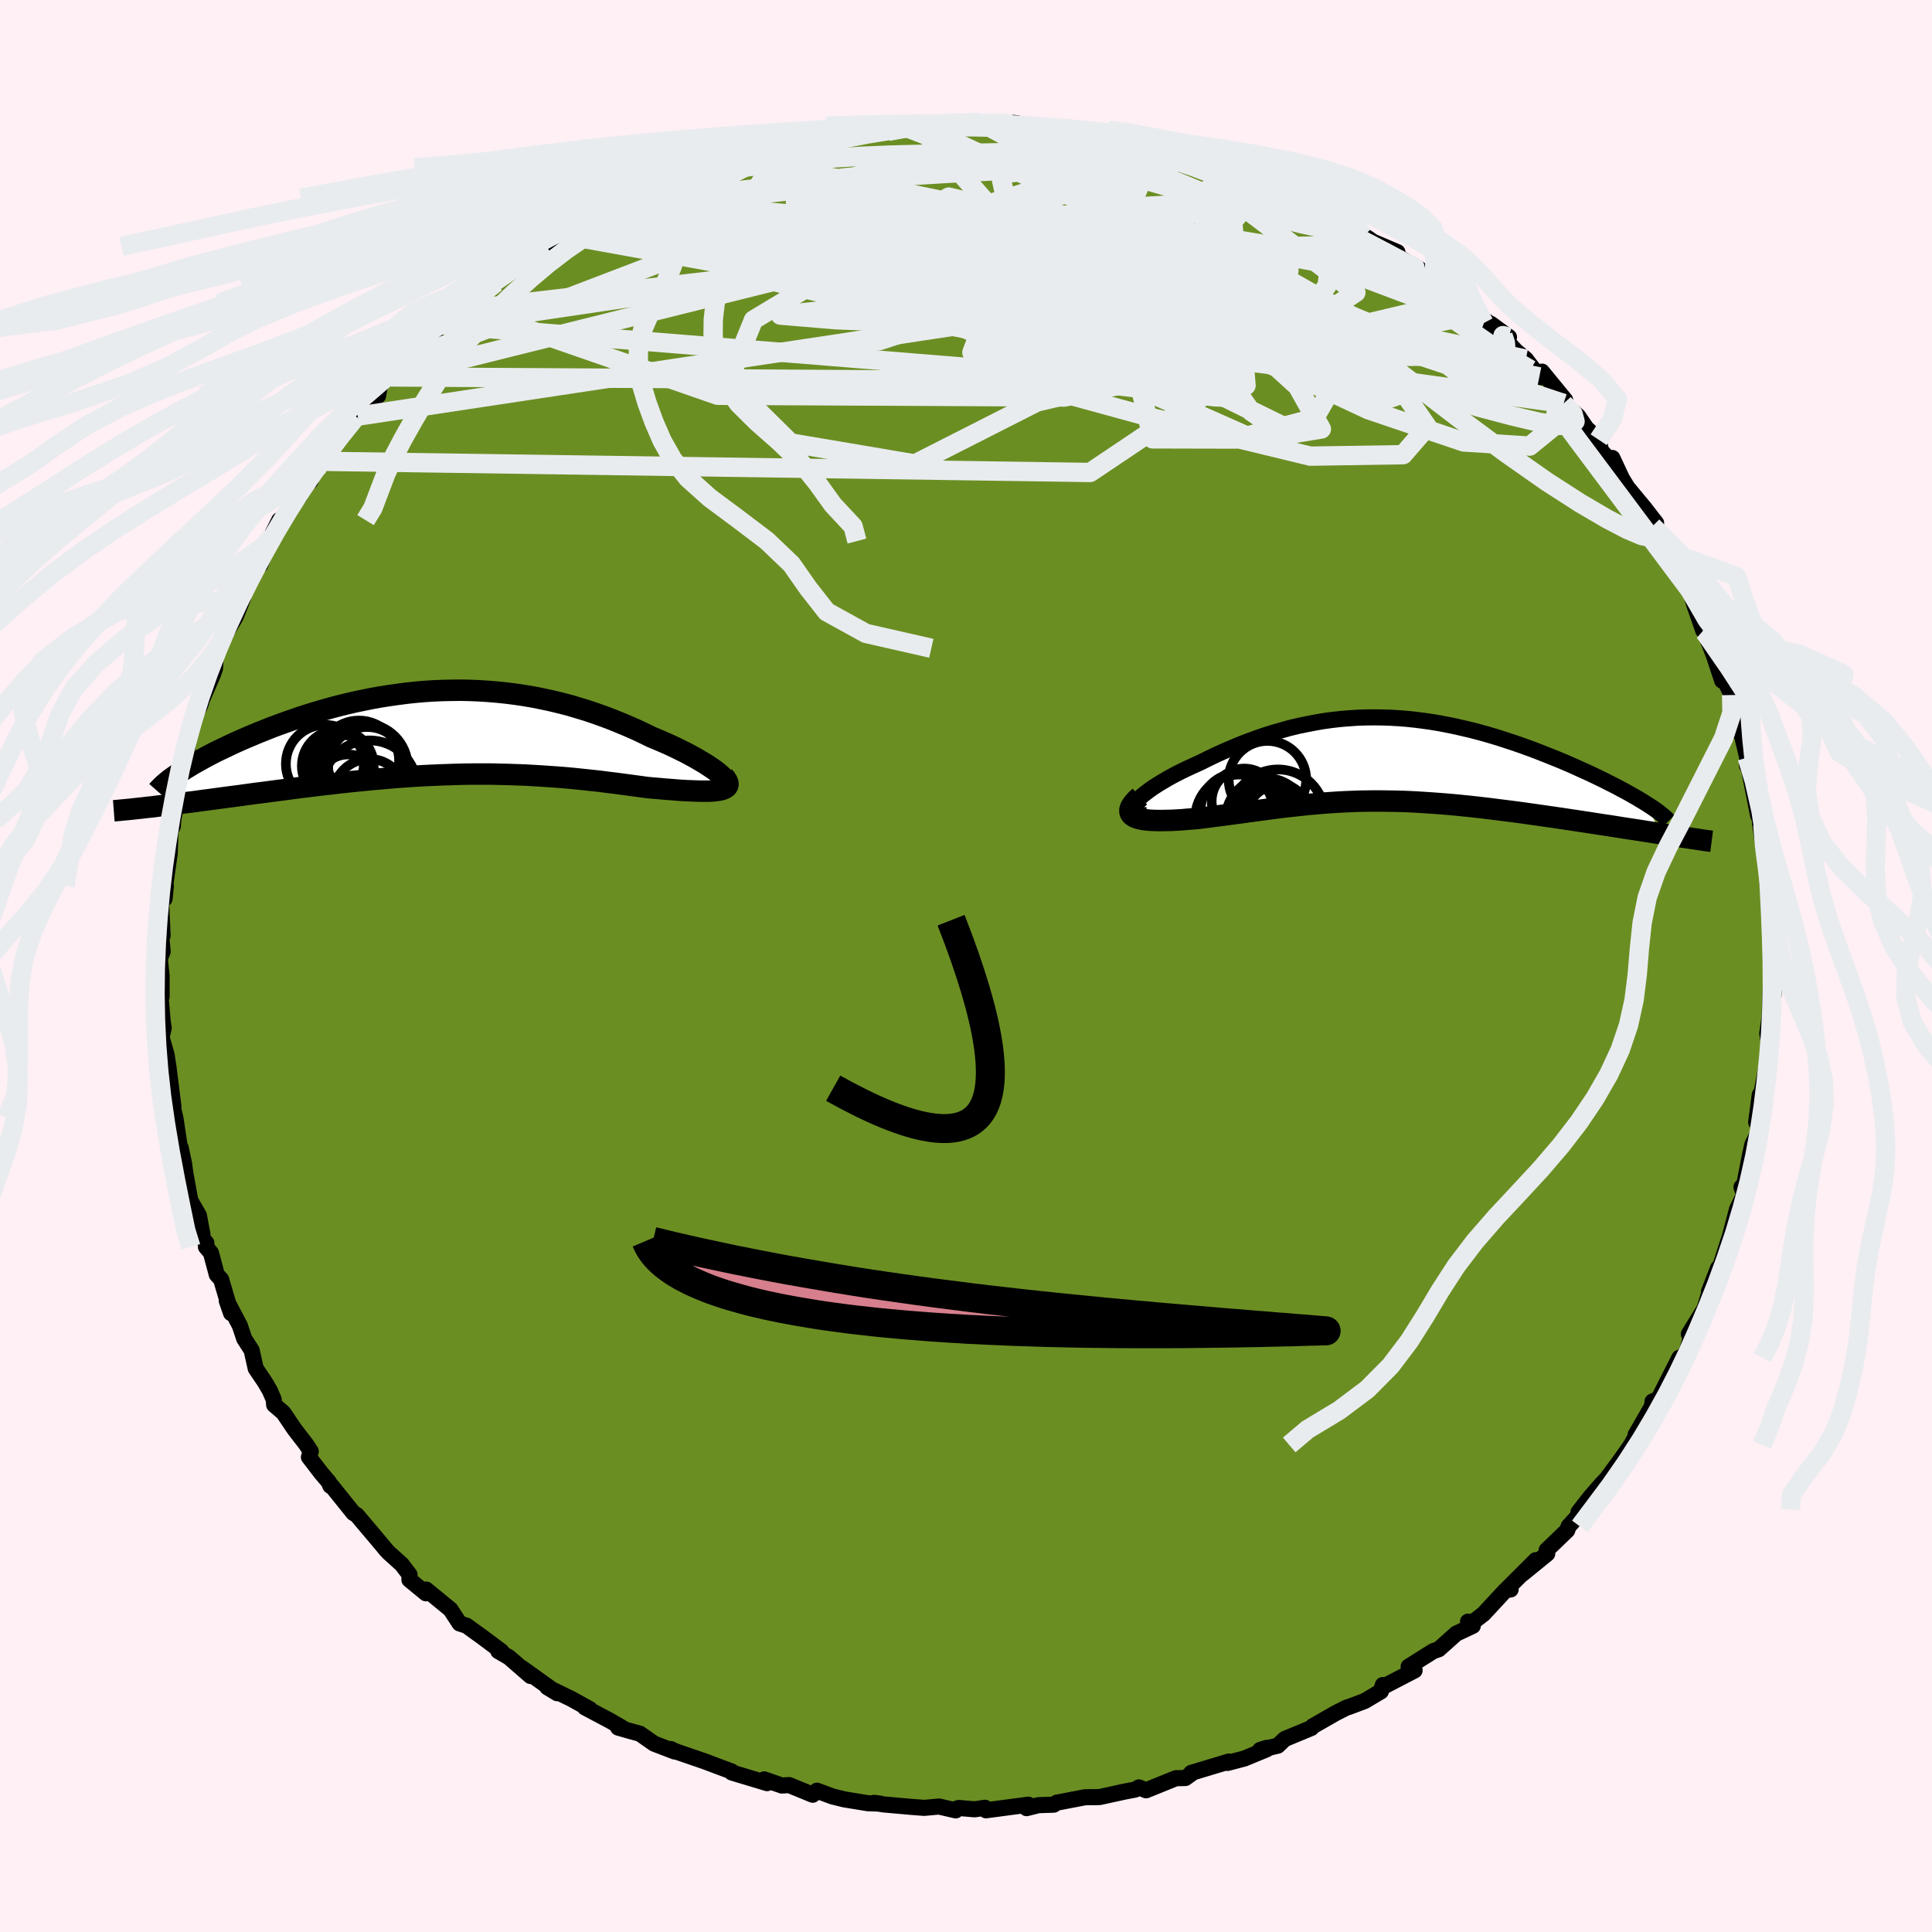 
  <svg viewBox="-100 -100 200 200" xmlns="http://www.w3.org/2000/svg" width="500" height="500" id="face-svg">
    <defs>
      <clipPath id="leftEyeClipPath">
        <polyline points="29.39,4.35 29.14,4.13 28.85,3.9 28.51,3.66 28.15,3.42 27.75,3.16 27.31,2.9 26.85,2.63 26.36,2.36 25.84,2.08 25.3,1.81 24.73,1.53 24.14,1.25 23.53,0.98 22.9,0.71 22.25,0.44 21.47,0.06 20.67,-0.32 19.85,-0.68 19.02,-1.03 18.18,-1.37 17.31,-1.7 16.44,-2.01 15.56,-2.31 14.66,-2.58 13.76,-2.85 12.84,-3.09 11.92,-3.31 11,-3.51 10.06,-3.7 9.12,-3.86 8.18,-4 7.24,-4.12 6.29,-4.22 5.34,-4.3 4.39,-4.36 3.44,-4.4 2.49,-4.42 1.55,-4.41 0.6,-4.39 -0.34,-4.35 -1.27,-4.29 -2.2,-4.21 -3.12,-4.11 -4.04,-3.99 -4.95,-3.86 -5.85,-3.72 -6.74,-3.56 -7.62,-3.38 -8.49,-3.2 -9.34,-3 -10.19,-2.79 -11.02,-2.57 -11.83,-2.34 -12.64,-2.1 -13.42,-1.86 -14.19,-1.61 -14.94,-1.35 -15.68,-1.09 -16.4,-0.83 -17.1,-0.57 -17.77,-0.3 -18.43,-0.04 -19.07,0.23 -19.69,0.49 -20.29,0.75 -20.87,1.01 -21.43,1.27 -21.97,1.53 -22.5,1.78 -23.01,2.03 -23.49,2.28 -23.96,2.53 -24.41,2.78 -24.84,3.02 -25.25,3.25 -25.64,3.49 -26.01,3.71 -26.36,3.94 -26.69,4.15 -28.88,7.58 -28.34,7.52 -27.79,7.45 -27.23,7.38 -26.65,7.31 -26.06,7.23 -25.46,7.16 -24.84,7.08 -24.21,6.99 -23.57,6.91 -22.91,6.82 -22.25,6.73 -21.57,6.64 -20.89,6.55 -20.19,6.46 -19.48,6.36 -18.75,6.26 -18.02,6.17 -17.27,6.07 -16.5,5.97 -15.73,5.87 -14.94,5.76 -14.14,5.66 -13.34,5.56 -12.52,5.46 -11.7,5.36 -10.87,5.27 -10.03,5.17 -9.19,5.08 -8.34,4.99 -7.48,4.91 -6.63,4.82 -5.76,4.75 -4.9,4.67 -4.03,4.6 -3.16,4.54 -2.29,4.48 -1.42,4.43 -0.54,4.39 0.34,4.35 1.21,4.32 2.09,4.29 2.96,4.27 3.84,4.26 4.72,4.26 5.59,4.26 6.47,4.28 7.34,4.3 8.21,4.33 9.08,4.36 9.95,4.41 10.82,4.46 11.68,4.52 12.55,4.58 13.41,4.65 14.27,4.73 15.12,4.82 15.97,4.91 16.82,5 17.66,5.11 18.49,5.21 19.32,5.32 20.14,5.43 20.95,5.54 21.76,5.65 22.4,5.71 23.02,5.76 23.64,5.82 24.23,5.86 24.81,5.91 25.36,5.95 25.9,5.98 26.42,6 26.91,6.02 27.37,6.03 27.81,6.03 28.21,6.03 28.59,6.01 28.93,5.97 29.23,5.93" />
      </clipPath>
      <clipPath id="rightEyeClipPath">
        <polyline points="-26.72,4.38 -26.51,4.14 -26.26,3.89 -25.97,3.63 -25.63,3.37 -25.26,3.09 -24.86,2.81 -24.42,2.53 -23.96,2.25 -23.47,1.96 -22.95,1.67 -22.4,1.38 -21.84,1.1 -21.25,0.82 -20.64,0.54 -20.02,0.26 -19.22,-0.14 -18.41,-0.53 -17.59,-0.9 -16.76,-1.26 -15.92,-1.61 -15.07,-1.94 -14.22,-2.25 -13.36,-2.55 -12.5,-2.82 -11.63,-3.07 -10.77,-3.31 -9.9,-3.52 -9.02,-3.7 -8.15,-3.87 -7.28,-4.02 -6.4,-4.14 -5.53,-4.24 -4.66,-4.31 -3.78,-4.37 -2.91,-4.4 -2.05,-4.41 -1.18,-4.4 -0.32,-4.37 0.54,-4.32 1.4,-4.25 2.25,-4.16 3.1,-4.05 3.94,-3.93 4.78,-3.79 5.61,-3.63 6.43,-3.46 7.25,-3.27 8.06,-3.08 8.86,-2.87 9.65,-2.65 10.43,-2.42 11.2,-2.18 11.96,-1.93 12.71,-1.68 13.45,-1.42 14.17,-1.16 14.88,-0.89 15.57,-0.62 16.25,-0.35 16.92,-0.08 17.57,0.19 18.2,0.46 18.81,0.73 19.4,1 19.98,1.26 20.54,1.52 21.08,1.78 21.6,2.03 22.11,2.29 22.61,2.54 23.08,2.78 23.54,3.03 23.98,3.26 24.41,3.5 24.81,3.73 25.2,3.95 25.56,4.17 25.91,4.38 26.24,4.59 27.56,7.62 26.95,7.53 26.33,7.43 25.69,7.33 25.05,7.23 24.39,7.13 23.72,7.03 23.04,6.92 22.35,6.81 21.66,6.71 20.95,6.6 20.24,6.49 19.52,6.38 18.79,6.27 18.06,6.16 17.32,6.05 16.57,5.94 15.8,5.83 15.03,5.72 14.26,5.61 13.47,5.5 12.68,5.39 11.89,5.29 11.1,5.19 10.3,5.09 9.5,4.99 8.71,4.9 7.91,4.81 7.12,4.73 6.32,4.65 5.53,4.58 4.75,4.52 3.96,4.46 3.19,4.41 2.41,4.36 1.64,4.32 0.87,4.29 0.11,4.27 -0.65,4.26 -1.4,4.25 -2.15,4.25 -2.9,4.26 -3.64,4.27 -4.38,4.3 -5.12,4.33 -5.86,4.37 -6.6,4.42 -7.33,4.47 -8.07,4.54 -8.81,4.6 -9.55,4.68 -10.29,4.76 -11.03,4.84 -11.78,4.93 -12.53,5.03 -13.29,5.13 -14.04,5.23 -14.81,5.33 -15.58,5.44 -16.35,5.54 -17.13,5.65 -17.91,5.75 -18.69,5.85 -19.47,5.95 -20.26,6.05 -20.83,6.1 -21.39,6.14 -21.93,6.19 -22.46,6.22 -22.98,6.25 -23.48,6.26 -23.96,6.27 -24.41,6.27 -24.85,6.26 -25.25,6.24 -25.63,6.2 -25.98,6.16 -26.3,6.09 -26.58,6.01 -26.82,5.92" />
      </clipPath>
      <filter id="fuzzy">
        <feTurbulence id="turbulence" baseFrequency="0.05" numOctaves="3" type="noise" result="noise" />
        <feDisplacementMap in="SourceGraphic" in2="noise" scale="2" />
      </filter>
      <linearGradient id="rainbowGradient" x1="0%" y1="0%" x2="100%" y2="0%">
        <stop offset="0%" style="stop-color: rgb(165, 42, 42); stop-opacity: 1" />
        <stop offset="50%" style="stop-color: rgb(123, 104, 238); stop-opacity: 1" />
        <stop offset="100%" style="stop-color: rgb(173, 216, 230); stop-opacity: 1" />
      </linearGradient>
    </defs>
    <rect x="-100" y="-100" width="100%" height="100%" fill="rgb(255, 240, 245)" />
    <polyline id="faceContour" points="83.64,1.65 83.62,2.99 83.31,2.04 83.18,5.54 83.25,4.78 82.95,6.99 83.26,8.76 83.16,8.17 83.12,9.03 82.26,13.65 82.17,13.33 81.8,16.18 82.06,16.28 81.98,17.34 81.41,18.46 81.17,19.52 80.96,20.61 80.54,22.76 80.28,22.88 80.54,23.69 79.82,25.17 79.08,27.98 78.08,31.08 77.85,31.28 76.91,33.72 77.4,32.68 76.82,34.24 76.46,35.45 74.83,38.1 75.29,37.61 74.64,39.82 73.16,42 73.85,40.55 71.71,44.77 71.5,44.9 71.07,45.08 71.01,45.59 69.31,48.54 69.59,48.23 68.85,49.58 67.7,51.22 66.33,53.07 65.82,53.6 64.61,54.99 63.41,56.53 63.95,56.26 62.38,58.01 62.24,58.42 60.11,60.47 60.17,60.84 57.63,62.91 58.98,61.51 56.08,64.4 56.38,64.54 55.85,64.62 53.56,67.09 52.11,68.2 51.97,67.87 52.46,68.31 50.75,69.11 48.94,70.73 48.38,70.92 45.82,72.53 46.44,72.92 43.17,74.62 43.15,74.43 42.95,75.09 41.27,76.09 39.64,76.7 39.4,76.77 38.29,77.33 35.88,78.71 35.75,78.88 33,80.02 32.28,80.71 30.45,81.15 31.11,80.94 31.12,81.09 28.82,82.04 27.07,82.5 27.22,82.35 23.31,83.53 23.44,83.53 22.71,84.06 21.73,84.08 18.64,85.33 17.9,85.03 17.5,85.26 16.39,85.47 13.83,86.03 13.38,86.04 12.33,86.05 9.4,86.61 9.08,86.82 7.5,86.87 6.27,87.18 6.45,86.82 2.07,87.4 1.96,87.14 0.9,87.3 -0.74,87.16 -0.95,87.22 -1.06,87.41 -2.79,87.01 -4.32,87.15 -5.76,87.04 -8.56,86.79 -9.52,86.63 -8.87,86.71 -10.15,86.67 -12.6,86.27 -13.85,85.96 -15.43,85.37 -15.87,85.79 -18.31,84.79 -19.06,84.84 -20.89,84.2 -20.59,84.59 -24.24,83.49 -24.26,83.38 -25.79,82.81 -27.06,82.33 -30.09,81.29 -30.56,81.06 -30.15,81.32 -32.29,80.5 -33.76,79.47 -34.79,79.19 -36.01,78.84 -35.39,78.98 -36.81,78.15 -39.45,76.75 -38.92,76.94 -40.87,75.86 -43.34,74.66 -42.32,75.28 -45.98,72.66 -45.08,73.5 -47.3,71.57 -48.42,70.92 -48.1,70.94 -50.15,69.41 -50.89,68.88 -51.7,68.29 -52.42,68.06 -53.37,66.61 -55.88,64.55 -55.9,64.94 -57.62,63.53 -57.6,63.01 -58.41,61.95 -59.74,60.75 -60.01,60.47 -60.62,59.73 -63.06,56.84 -63.42,56.62 -65.71,53.77 -65.81,53.81 -65.95,53.43 -66.72,52.53 -68.02,50.84 -67.83,50.25 -68.33,49.49 -69.51,47.96 -70.67,46.24 -71.62,45.43 -71.67,44.86 -72.07,43.94 -72.58,43.07 -73.53,41.66 -73.95,39.78 -74.72,38.58 -75.17,37.23 -76.53,34.64 -76.08,35.94 -77.11,32.44 -77.56,31.95 -78.16,29.7 -78.68,29.08 -78.63,28.68 -79.49,27.67 -79.04,27.79 -79.41,25.82 -80.3,24.27 -80.8,21.52 -80.95,20.43 -81.3,18.8 -81.31,19.29 -81.79,16.05 -81.85,15.71 -82.77,11.75 -82.05,14.54 -82.55,10.53 -82.75,9.21 -83.27,7.38 -83.05,6.4 -83.16,5.73 -83.39,3.08 -83.27,3.17 -83.27,1.03 -83.46,-0.75 -83.16,-1.51 -83.43,-4.32 -83.17,-3.14 -83.35,-7.28 -82.96,-6.97 -82.83,-8.29 -82.89,-8.38 -82.43,-11.68 -82.39,-12.88 -82.35,-14.01 -82.11,-14.47 -82.06,-15.14 -81.99,-15.55 -81.11,-19.48 -80.82,-21.11 -80.68,-23.11 -80.65,-22.26 -80.51,-23.42 -79.87,-25.85 -79.27,-26.99 -79.07,-27.62 -77.97,-30.15 -77.74,-30.81 -77.62,-32.89 -76.68,-34.23 -77.28,-33.34 -75.61,-36.14 -74.85,-38.06 -75.34,-37.39 -75.49,-37.93 -72.99,-42.08 -73.06,-41.52 -72.17,-43.99 -71.09,-46.16 -71.85,-44.5 -70.5,-46.79 -69.01,-48.59 -68.79,-49.45 -67.86,-50.2 -67.31,-51.76 -66.95,-52.25 -66.88,-51.87 -64.39,-55.52 -64.65,-55.09 -62.97,-56.92 -63.13,-56.87 -61.96,-58.36 -60.86,-59.03 -60.62,-60.37 -59.57,-60.98 -58.22,-62.57 -57.11,-63.07 -56.15,-64.62 -54.78,-65.86 -54.45,-66.39 -53.75,-66.39 -53.12,-67.79 -51.91,-68.17 -51.47,-68.61 -48.66,-70.75 -49.35,-70.56 -45.59,-73.02 -45.66,-72.76 -43.45,-74.45 -43.35,-74.48 -43.53,-74.51 -40.77,-76.29 -41.94,-75.74 -38.6,-77.15 -35.83,-78.68 -37.37,-78.09 -36.04,-78.97 -33.49,-79.75 -33.53,-79.48 -33.07,-80.35 -29.51,-81.26 -30.07,-81.37 -27.61,-82.36 -26.84,-82.63 -26.02,-82.89 -25.78,-82.73 -23.31,-83.58 -21.49,-84.35 -20.71,-84.81 -18.08,-85.34 -18.26,-84.98 -17.59,-85.1 -15.05,-86.01 -16.28,-85.39 -12.06,-86.26 -11.16,-86.21 -11.32,-86.23 -10.56,-86.4 -9.43,-86.96 -5,-87.27 -6.91,-87.09 -4.98,-87.08 -1.78,-87.26 -3.59,-87.31 0.81,-87.31 1.52,-87.32 3.59,-87.03 4.79,-87.19 4.94,-87.28 8.54,-86.67 7.9,-86.72 10.77,-86.52 8.65,-86.63 11.02,-86.72 14.17,-86.03 15.32,-85.51 15.54,-85.62 18.12,-85.05 18.82,-85.16 19.61,-84.77 18.46,-84.92 22.16,-84.1 22.7,-83.73 22.7,-84.25 25.24,-83.26 27.19,-82.33 27.49,-82.2 30.15,-81.35 31.04,-81.02 31.77,-80.66 33.38,-79.99 34.38,-79.72 34.59,-79.47 36.53,-78.76 36.62,-78.17 39.19,-76.94 39.46,-77.13 41.2,-75.62 42.14,-74.97 44.66,-73.9 44.08,-73.84 46.81,-72.12 46.9,-71.89 46.39,-72.51 50.12,-69.97 49.69,-69.88 51.82,-68.99 51.48,-68.87 53.62,-66.57 52.88,-67.45 56.21,-65.1 54.34,-66.47 56.93,-63.66 57.95,-62.82 59.35,-60.99 59.54,-60.96 59.62,-61.53 62.02,-58.6 61.86,-58.23 63.37,-56.92 64.21,-55.69 65.49,-54.48 65.74,-53.34 66.45,-52.58 66.91,-52.59 67.91,-50.45 68.47,-49.54 70.26,-47.38 71.44,-45.86 71.4,-45.11 71.06,-45.52 72.09,-43.71 72.6,-42.93 73.98,-40.66 74.31,-40.36 74.92,-38.94 75.4,-37.37 76.32,-34.73 76.89,-34.06 76.48,-34.55 77.41,-32.17 78.28,-29.54 77.79,-31.12 79.26,-28.05 79.17,-27.86 79.56,-26.7 80.1,-24.14 80.3,-23.99 80.87,-21.58 80.85,-20.73 81.04,-20.43 82,-15.58 82.49,-14.59 82.19,-14.87 82.54,-12.25 82.78,-11.9 82.79,-10.61 82.96,-9.64 82.97,-8.52 83.36,-5.11 83.23,-4.58 83.37,-5.47 83.4,-2.1 83.3,-1.01 83.64,1.65 83.62,2.99" fill="rgb(107, 142, 35)" stroke="black" stroke-width="1.667" stroke-linejoin="round" filter="url(#fuzzy)" />
    <g transform="translate(44.29 -21.33)">
      <polyline id="rightCountour" points="-26.72,4.38 -26.51,4.14 -26.26,3.89 -25.97,3.63 -25.63,3.37 -25.26,3.09 -24.86,2.81 -24.42,2.53 -23.96,2.25 -23.47,1.96 -22.95,1.67 -22.4,1.38 -21.84,1.1 -21.25,0.82 -20.64,0.54 -20.02,0.26 -19.22,-0.14 -18.41,-0.53 -17.59,-0.9 -16.76,-1.26 -15.92,-1.61 -15.07,-1.94 -14.22,-2.25 -13.36,-2.55 -12.5,-2.82 -11.63,-3.07 -10.77,-3.31 -9.9,-3.52 -9.02,-3.7 -8.15,-3.87 -7.28,-4.02 -6.4,-4.14 -5.53,-4.24 -4.66,-4.31 -3.78,-4.37 -2.91,-4.4 -2.05,-4.41 -1.18,-4.4 -0.32,-4.37 0.54,-4.32 1.4,-4.25 2.25,-4.16 3.1,-4.05 3.94,-3.93 4.78,-3.79 5.61,-3.63 6.43,-3.46 7.25,-3.27 8.06,-3.08 8.86,-2.87 9.65,-2.65 10.43,-2.42 11.2,-2.18 11.96,-1.93 12.71,-1.68 13.45,-1.42 14.17,-1.16 14.88,-0.89 15.57,-0.62 16.25,-0.35 16.92,-0.08 17.57,0.19 18.2,0.46 18.81,0.73 19.4,1 19.98,1.26 20.54,1.52 21.08,1.78 21.6,2.03 22.11,2.29 22.61,2.54 23.08,2.78 23.54,3.03 23.98,3.26 24.41,3.5 24.81,3.73 25.2,3.95 25.56,4.17 25.91,4.38 26.24,4.59 27.56,7.62 26.95,7.53 26.33,7.43 25.69,7.33 25.05,7.23 24.39,7.13 23.72,7.03 23.04,6.92 22.35,6.81 21.66,6.71 20.95,6.6 20.24,6.49 19.52,6.38 18.79,6.27 18.06,6.16 17.32,6.05 16.57,5.94 15.8,5.83 15.03,5.72 14.26,5.61 13.47,5.5 12.68,5.39 11.89,5.29 11.1,5.19 10.3,5.09 9.5,4.99 8.71,4.9 7.91,4.81 7.12,4.73 6.32,4.65 5.53,4.58 4.75,4.52 3.96,4.46 3.19,4.41 2.41,4.36 1.64,4.32 0.87,4.29 0.11,4.27 -0.65,4.26 -1.4,4.25 -2.15,4.25 -2.9,4.26 -3.64,4.27 -4.38,4.3 -5.12,4.33 -5.86,4.37 -6.6,4.42 -7.33,4.47 -8.07,4.54 -8.81,4.6 -9.55,4.68 -10.29,4.76 -11.03,4.84 -11.78,4.93 -12.53,5.03 -13.29,5.13 -14.04,5.23 -14.81,5.33 -15.58,5.44 -16.35,5.54 -17.13,5.65 -17.91,5.75 -18.69,5.85 -19.47,5.95 -20.26,6.05 -20.83,6.1 -21.39,6.14 -21.93,6.19 -22.46,6.22 -22.98,6.25 -23.48,6.26 -23.96,6.27 -24.41,6.27 -24.85,6.26 -25.25,6.24 -25.63,6.2 -25.98,6.16 -26.3,6.09 -26.58,6.01 -26.82,5.92" fill="white" stroke="white" stroke-width="0" stroke-linejoin="round" filter="url(#fuzzy)" />
    </g>
    <g transform="translate(-54.79 -24.13)">
      <polyline id="leftCountour" points="29.39,4.35 29.14,4.13 28.85,3.9 28.51,3.66 28.15,3.42 27.75,3.16 27.31,2.9 26.85,2.63 26.36,2.36 25.84,2.08 25.3,1.81 24.73,1.53 24.14,1.25 23.53,0.98 22.9,0.71 22.25,0.44 21.47,0.06 20.67,-0.32 19.85,-0.68 19.02,-1.03 18.18,-1.37 17.31,-1.7 16.44,-2.01 15.56,-2.31 14.66,-2.58 13.76,-2.85 12.84,-3.09 11.92,-3.31 11,-3.51 10.06,-3.7 9.12,-3.86 8.18,-4 7.24,-4.12 6.29,-4.22 5.34,-4.3 4.39,-4.36 3.44,-4.4 2.49,-4.42 1.55,-4.41 0.6,-4.39 -0.34,-4.35 -1.27,-4.29 -2.2,-4.21 -3.12,-4.11 -4.04,-3.99 -4.95,-3.86 -5.85,-3.72 -6.74,-3.56 -7.62,-3.38 -8.49,-3.2 -9.34,-3 -10.19,-2.79 -11.02,-2.57 -11.83,-2.34 -12.64,-2.1 -13.42,-1.86 -14.19,-1.61 -14.94,-1.35 -15.68,-1.09 -16.4,-0.83 -17.1,-0.57 -17.77,-0.3 -18.43,-0.04 -19.07,0.23 -19.69,0.49 -20.29,0.75 -20.87,1.01 -21.43,1.27 -21.97,1.53 -22.5,1.78 -23.01,2.03 -23.49,2.28 -23.96,2.53 -24.41,2.78 -24.84,3.02 -25.25,3.25 -25.64,3.49 -26.01,3.71 -26.36,3.94 -26.69,4.15 -28.88,7.58 -28.34,7.52 -27.79,7.45 -27.23,7.38 -26.65,7.31 -26.06,7.23 -25.46,7.16 -24.84,7.08 -24.21,6.99 -23.57,6.91 -22.91,6.82 -22.25,6.73 -21.57,6.64 -20.89,6.55 -20.19,6.46 -19.48,6.36 -18.75,6.26 -18.02,6.17 -17.27,6.07 -16.5,5.97 -15.73,5.87 -14.94,5.76 -14.14,5.66 -13.34,5.56 -12.52,5.46 -11.7,5.36 -10.87,5.27 -10.03,5.17 -9.19,5.08 -8.34,4.99 -7.48,4.91 -6.63,4.82 -5.76,4.75 -4.9,4.67 -4.03,4.6 -3.16,4.54 -2.29,4.48 -1.42,4.43 -0.54,4.39 0.34,4.35 1.21,4.32 2.09,4.29 2.96,4.27 3.84,4.26 4.72,4.26 5.59,4.26 6.47,4.28 7.34,4.3 8.21,4.33 9.08,4.36 9.95,4.41 10.82,4.46 11.68,4.52 12.55,4.58 13.41,4.65 14.27,4.73 15.12,4.82 15.97,4.91 16.82,5 17.66,5.11 18.49,5.21 19.32,5.32 20.14,5.43 20.95,5.54 21.76,5.65 22.4,5.71 23.02,5.76 23.64,5.82 24.23,5.86 24.81,5.91 25.36,5.95 25.9,5.98 26.42,6 26.91,6.02 27.37,6.03 27.81,6.03 28.21,6.03 28.59,6.01 28.93,5.97 29.23,5.93" fill="white" stroke="white" stroke-width="0" stroke-linejoin="round" filter="url(#fuzzy)" />
    </g>
    <g transform="translate(44.29 -21.33)">
      <polyline id="rightUpper" points="-25.63,5.72 -26.05,5.7 -26.39,5.65 -26.65,5.57 -26.85,5.46 -26.97,5.33 -27.03,5.18 -27.04,5.01 -26.98,4.81 -26.87,4.6 -26.72,4.38 -26.51,4.14 -26.26,3.89 -25.97,3.63 -25.63,3.37 -25.26,3.09 -24.86,2.81 -24.42,2.53 -23.96,2.25 -23.47,1.96 -22.95,1.67 -22.4,1.38 -21.84,1.1 -21.25,0.82 -20.64,0.54 -20.02,0.26 -19.22,-0.14 -18.41,-0.53 -17.59,-0.9 -16.76,-1.26 -15.92,-1.61 -15.07,-1.94 -14.22,-2.25 -13.36,-2.55 -12.5,-2.82 -11.63,-3.07 -10.77,-3.31 -9.9,-3.52 -9.02,-3.7 -8.15,-3.87 -7.28,-4.02 -6.4,-4.14 -5.53,-4.24 -4.66,-4.31 -3.78,-4.37 -2.91,-4.4 -2.05,-4.41 -1.18,-4.4 -0.32,-4.37 0.54,-4.32 1.4,-4.25 2.25,-4.16 3.1,-4.05 3.94,-3.93 4.78,-3.79 5.61,-3.63 6.43,-3.46 7.25,-3.27 8.06,-3.08 8.86,-2.87 9.65,-2.65 10.43,-2.42 11.2,-2.18 11.96,-1.93 12.71,-1.68 13.45,-1.42 14.17,-1.16 14.88,-0.89 15.57,-0.62 16.25,-0.35 16.92,-0.08 17.57,0.19 18.2,0.46 18.81,0.73 19.4,1 19.98,1.26 20.54,1.52 21.08,1.78 21.6,2.03 22.11,2.29 22.61,2.54 23.08,2.78 23.54,3.03 23.98,3.26 24.41,3.5 24.81,3.73 25.2,3.95 25.56,4.17 25.91,4.38 26.24,4.59 26.55,4.79 26.84,4.98 27.11,5.17 27.36,5.35 27.59,5.53 27.8,5.7 27.99,5.86 28.17,6.02 28.32,6.17 28.46,6.31" fill="none" stroke="black" stroke-width="1.667" stroke-linejoin="round" filter="url(#fuzzy)" />
      <polyline id="rightLower" points="-26.29,3.79 -26.65,4.12 -26.92,4.42 -27.12,4.69 -27.25,4.93 -27.32,5.15 -27.32,5.35 -27.27,5.52 -27.17,5.67 -27.02,5.8 -26.82,5.92 -26.58,6.01 -26.3,6.09 -25.98,6.16 -25.63,6.2 -25.25,6.24 -24.85,6.26 -24.41,6.27 -23.96,6.27 -23.48,6.26 -22.98,6.25 -22.46,6.22 -21.93,6.19 -21.39,6.14 -20.83,6.1 -20.26,6.05 -19.47,5.95 -18.69,5.85 -17.91,5.75 -17.13,5.65 -16.35,5.54 -15.58,5.44 -14.81,5.33 -14.04,5.23 -13.29,5.13 -12.53,5.03 -11.78,4.93 -11.03,4.84 -10.29,4.76 -9.55,4.68 -8.81,4.6 -8.07,4.54 -7.33,4.47 -6.6,4.42 -5.86,4.37 -5.12,4.33 -4.38,4.3 -3.64,4.27 -2.9,4.26 -2.15,4.25 -1.4,4.25 -0.65,4.26 0.11,4.27 0.87,4.29 1.64,4.32 2.41,4.36 3.19,4.41 3.96,4.46 4.75,4.52 5.53,4.58 6.32,4.65 7.12,4.73 7.91,4.81 8.71,4.9 9.5,4.99 10.3,5.09 11.1,5.19 11.89,5.29 12.68,5.39 13.47,5.5 14.26,5.61 15.03,5.72 15.8,5.83 16.57,5.94 17.32,6.05 18.06,6.16 18.79,6.27 19.52,6.38 20.24,6.49 20.95,6.6 21.66,6.71 22.35,6.81 23.04,6.92 23.72,7.03 24.39,7.13 25.05,7.23 25.69,7.33 26.33,7.43 26.95,7.53 27.56,7.62 28.16,7.72 28.74,7.81 29.31,7.89 29.86,7.98 30.41,8.06 30.93,8.14 31.45,8.21 31.94,8.29 32.43,8.36 32.9,8.42" fill="none" stroke="black" stroke-width="2.222" stroke-linejoin="round" filter="url(#fuzzy)" />
      <circle r="4.556" cx="-16.009" cy="6.066" stroke="black" fill="none" stroke-width="1.0" filter="url(#fuzzy)" clip-path="url(#rightEyeClipPath)" /><circle r="3.764" cx="-16.234" cy="5.161" stroke="black" fill="none" stroke-width="1.0" filter="url(#fuzzy)" clip-path="url(#rightEyeClipPath)" /><circle r="4.012" cx="-13.084" cy="2.041" stroke="black" fill="none" stroke-width="1.0" filter="url(#fuzzy)" clip-path="url(#rightEyeClipPath)" /><circle r="3.268" cx="-11.959" cy="5.891" stroke="black" fill="none" stroke-width="1.0" filter="url(#fuzzy)" clip-path="url(#rightEyeClipPath)" /><circle r="3.37" cx="-15.489" cy="4.261" stroke="black" fill="none" stroke-width="1.0" filter="url(#fuzzy)" clip-path="url(#rightEyeClipPath)" /><circle r="4.866" cx="-11.994" cy="5.851" stroke="black" fill="none" stroke-width="1.0" filter="url(#fuzzy)" clip-path="url(#rightEyeClipPath)" /><circle r="3.108" cx="-13.129" cy="6.046" stroke="black" fill="none" stroke-width="1.0" filter="url(#fuzzy)" clip-path="url(#rightEyeClipPath)" /><circle r="3.324" cx="-12.894" cy="5.381" stroke="black" fill="none" stroke-width="1.0" filter="url(#fuzzy)" clip-path="url(#rightEyeClipPath)" /><circle r="4.19" cx="-13.204" cy="6.076" stroke="black" fill="none" stroke-width="1.0" filter="url(#fuzzy)" clip-path="url(#rightEyeClipPath)" /><circle r="3.78" cx="-12.359" cy="6.121" stroke="black" fill="none" stroke-width="1.0" filter="url(#fuzzy)" clip-path="url(#rightEyeClipPath)" />
      </g>
    <g transform="translate(-54.79 -24.13)">
      <polyline id="leftUpper" points="29.24,5.5 29.51,5.5 29.72,5.46 29.87,5.4 29.96,5.31 29.99,5.2 29.97,5.07 29.9,4.92 29.77,4.74 29.61,4.55 29.39,4.35 29.14,4.13 28.85,3.9 28.51,3.66 28.15,3.42 27.75,3.16 27.31,2.9 26.85,2.63 26.36,2.36 25.84,2.08 25.3,1.81 24.73,1.53 24.14,1.25 23.53,0.98 22.9,0.71 22.25,0.44 21.47,0.06 20.67,-0.32 19.85,-0.68 19.02,-1.03 18.18,-1.37 17.31,-1.7 16.44,-2.01 15.56,-2.31 14.66,-2.58 13.76,-2.85 12.84,-3.09 11.92,-3.31 11,-3.51 10.06,-3.7 9.12,-3.86 8.18,-4 7.24,-4.12 6.29,-4.22 5.34,-4.3 4.39,-4.36 3.44,-4.4 2.49,-4.42 1.55,-4.41 0.6,-4.39 -0.34,-4.35 -1.27,-4.29 -2.2,-4.21 -3.12,-4.11 -4.04,-3.99 -4.95,-3.86 -5.85,-3.72 -6.74,-3.56 -7.62,-3.38 -8.49,-3.2 -9.34,-3 -10.19,-2.79 -11.02,-2.57 -11.83,-2.34 -12.64,-2.1 -13.42,-1.86 -14.19,-1.61 -14.94,-1.35 -15.68,-1.09 -16.4,-0.83 -17.1,-0.57 -17.77,-0.3 -18.43,-0.04 -19.07,0.23 -19.69,0.49 -20.29,0.75 -20.87,1.01 -21.43,1.27 -21.97,1.53 -22.5,1.78 -23.01,2.03 -23.49,2.28 -23.96,2.53 -24.41,2.78 -24.84,3.02 -25.25,3.25 -25.64,3.49 -26.01,3.71 -26.36,3.94 -26.69,4.15 -27,4.37 -27.29,4.57 -27.57,4.77 -27.82,4.97 -28.05,5.16 -28.26,5.34 -28.45,5.52 -28.62,5.69 -28.78,5.86 -28.92,6.02" fill="none" stroke="black" stroke-width="2.222" stroke-linejoin="round" filter="url(#fuzzy)" />
      <polyline id="leftLower" points="29.7,4.48 29.91,4.73 30.05,4.95 30.13,5.14 30.15,5.31 30.12,5.46 30.04,5.59 29.9,5.7 29.72,5.79 29.5,5.87 29.23,5.93 28.93,5.97 28.59,6.01 28.21,6.03 27.81,6.03 27.37,6.03 26.91,6.02 26.42,6 25.9,5.98 25.36,5.95 24.81,5.91 24.23,5.86 23.64,5.82 23.02,5.76 22.4,5.71 21.76,5.65 20.95,5.54 20.14,5.43 19.32,5.32 18.49,5.21 17.66,5.11 16.82,5 15.97,4.91 15.12,4.82 14.27,4.73 13.41,4.65 12.55,4.58 11.68,4.52 10.82,4.46 9.95,4.41 9.08,4.36 8.21,4.33 7.34,4.3 6.47,4.28 5.59,4.26 4.72,4.26 3.84,4.26 2.96,4.27 2.09,4.29 1.21,4.32 0.34,4.35 -0.54,4.39 -1.42,4.43 -2.29,4.48 -3.16,4.54 -4.03,4.6 -4.9,4.67 -5.76,4.75 -6.63,4.82 -7.48,4.91 -8.34,4.99 -9.19,5.08 -10.03,5.17 -10.87,5.27 -11.7,5.36 -12.52,5.46 -13.34,5.56 -14.14,5.66 -14.94,5.76 -15.73,5.87 -16.5,5.97 -17.27,6.07 -18.02,6.17 -18.75,6.26 -19.48,6.36 -20.19,6.46 -20.89,6.55 -21.57,6.64 -22.25,6.73 -22.91,6.82 -23.57,6.91 -24.21,6.99 -24.84,7.08 -25.46,7.16 -26.06,7.23 -26.65,7.31 -27.23,7.38 -27.79,7.45 -28.34,7.52 -28.88,7.58 -29.4,7.65 -29.9,7.7 -30.4,7.76 -30.87,7.81 -31.33,7.86 -31.78,7.91 -32.22,7.95 -32.63,7.99 -33.04,8.03 -33.43,8.06" fill="none" stroke="black" stroke-width="2.222" stroke-linejoin="round" filter="url(#fuzzy)" />
      <circle r="4.032" cx="-7.213" cy="3.419" stroke="black" fill="none" stroke-width="1.0" filter="url(#fuzzy)" clip-path="url(#leftEyeClipPath)" /><circle r="3.738" cx="-6.978" cy="6.439" stroke="black" fill="none" stroke-width="1.0" filter="url(#fuzzy)" clip-path="url(#leftEyeClipPath)" /><circle r="4.528" cx="-7.523" cy="3.564" stroke="black" fill="none" stroke-width="1.0" filter="url(#fuzzy)" clip-path="url(#leftEyeClipPath)" /><circle r="3.718" cx="-10.243" cy="3.414" stroke="black" fill="none" stroke-width="1.0" filter="url(#fuzzy)" clip-path="url(#leftEyeClipPath)" /><circle r="3.894" cx="-7.438" cy="3.054" stroke="black" fill="none" stroke-width="1.0" filter="url(#fuzzy)" clip-path="url(#leftEyeClipPath)" /><circle r="3.148" cx="-9.868" cy="3.349" stroke="black" fill="none" stroke-width="1.0" filter="url(#fuzzy)" clip-path="url(#leftEyeClipPath)" /><circle r="3.094" cx="-9.193" cy="5.324" stroke="black" fill="none" stroke-width="1.0" filter="url(#fuzzy)" clip-path="url(#leftEyeClipPath)" /><circle r="4.164" cx="-8.058" cy="2.884" stroke="black" fill="none" stroke-width="1.0" filter="url(#fuzzy)" clip-path="url(#leftEyeClipPath)" /><circle r="4.916" cx="-6.948" cy="5.694" stroke="black" fill="none" stroke-width="1.0" filter="url(#fuzzy)" clip-path="url(#leftEyeClipPath)" /><circle r="4.038" cx="-11.578" cy="3.204" stroke="black" fill="none" stroke-width="1.0" filter="url(#fuzzy)" clip-path="url(#leftEyeClipPath)" />
    </g>
    <g id="hairs">
      <polyline points="-29.51,-81.26 -29.03,-81.58 -27.62,-81.99 -25.89,-82.31 -23.92,-82.57 -21.66,-82.84 -19.13,-83.13 -16.4,-83.41 -13.58,-83.65 -10.72,-83.83 -7.86,-83.95 -5.01,-84.02 -2.18,-84.07 0.62,-84.13 3.34,-84.19 5.92,-84.28 8.33,-84.39 10.55,-84.51 12.62,-84.64 14.52,-84.73 16.17,-84.8 17.55,-84.86" fill="none" stroke="rgb(233, 236, 239)" stroke-width="2" stroke-linejoin="round" filter="url(#fuzzy)" /><polyline points="56.21,-65.1 55.59,-65.26 55.84,-64.5 55.89,-63.77 55.41,-63.36 54.36,-63.25 52.75,-63.36 50.59,-63.63 47.85,-64.07 44.49,-64.72 40.47,-65.62 35.71,-66.84 30.15,-68.38 23.77,-70.27 16.59,-72.48 8.66,-75.01 0,-77.89 -9.54,-81.18" fill="none" stroke="rgb(233, 236, 239)" stroke-width="2" stroke-linejoin="round" filter="url(#fuzzy)" /><polyline points="39.19,-76.94 39.65,-76.68 40.05,-76.07 40.03,-75.48 39.4,-75.02 38.03,-74.71 35.87,-74.53 32.93,-74.47 29.22,-74.54 24.71,-74.71 19.37,-75 13.07,-75.4 5.74,-75.92 -2.7,-76.54 -12.22,-77.28 -22.6,-78.24" fill="none" stroke="rgb(233, 236, 239)" stroke-width="2" stroke-linejoin="round" filter="url(#fuzzy)" /><polyline points="-40.77,-76.29 -40.35,-76.39 -38.53,-77.04 -36.52,-77.69 -34.47,-78.23 -32.29,-78.69 -29.91,-79.13 -27.32,-79.56 -24.55,-80 -21.62,-80.44 -18.59,-80.87 -15.49,-81.26 -12.35,-81.62 -9.19,-81.94 -6.03,-82.26 -2.89,-82.58 0.19,-82.91 3.15,-83.24 5.93,-83.56 8.51,-83.85 10.89,-84.11 13.12,-84.33 15.16,-84.53 17.05,-84.73" fill="none" stroke="rgb(233, 236, 239)" stroke-width="2" stroke-linejoin="round" filter="url(#fuzzy)" /><polyline points="-38.6,-77.15 -36.8,-77.91 -35.07,-78.04 -32.61,-77.94 -29.37,-77.65 -25.48,-77.21 -21,-76.63 -16,-75.92 -10.55,-75.07 -4.71,-74.07 1.49,-72.89 8.04,-71.55 14.94,-70.09 22.15,-68.55 29.61,-66.99 37.22,-65.4 44.91,-63.78 52.54,-62.27" fill="none" stroke="rgb(233, 236, 239)" stroke-width="2" stroke-linejoin="round" filter="url(#fuzzy)" /><polyline points="30.15,-81.35 31.04,-80.99 32.06,-80.56 33.13,-80.1 34.15,-79.65 35.1,-79.2 35.97,-78.76 36.74,-78.33 37.38,-77.95 37.82,-77.66 38,-77.47 37.85,-77.44 37.28,-77.6 36.22,-78 34.59,-78.67 32.35,-79.65 29.48,-80.94 26.09,-82.42" fill="none" stroke="rgb(233, 236, 239)" stroke-width="2" stroke-linejoin="round" filter="url(#fuzzy)" /><polyline points="22.7,-84.25 25,-83.23 27.21,-82.07 29.52,-80.77 31.99,-79.32 34.58,-77.74 37.26,-76.03 40.02,-74.22 42.82,-72.31 45.66,-70.34 48.49,-68.35 51.25,-66.42 53.89,-64.59 56.33,-62.97 58.43,-61.73" fill="none" stroke="rgb(233, 236, 239)" stroke-width="2" stroke-linejoin="round" filter="url(#fuzzy)" /><polyline points="34.59,-79.47 35.94,-78.82 36.94,-78.21 37.78,-77.65 38.42,-77.16 38.8,-76.74 38.85,-76.44 38.51,-76.27 37.73,-76.28 36.48,-76.46 34.77,-76.83 32.56,-77.39 29.81,-78.13 26.47,-79.07 22.45,-80.22 17.69,-81.61 12.05,-83.24 5.23,-85.16" fill="none" stroke="rgb(233, 236, 239)" stroke-width="2" stroke-linejoin="round" filter="url(#fuzzy)" /><polyline points="-38.6,-77.15 -36.94,-78.01 -35.65,-78.43 -33.91,-78.79 -31.71,-79.15 -29.15,-79.53 -26.29,-79.91 -23.19,-80.31 -19.91,-80.68 -16.51,-81.02 -13.01,-81.32 -9.41,-81.59 -5.72,-81.82 -1.95,-82.05 1.85,-82.26 5.6,-82.46 9.21,-82.63 12.61,-82.78 15.74,-82.94 18.59,-83.19 21.01,-83.58" fill="none" stroke="rgb(233, 236, 239)" stroke-width="2" stroke-linejoin="round" filter="url(#fuzzy)" /><polyline points="19.61,-84.77 19.94,-84.58 21.37,-84.11 23,-83.54 24.74,-82.86 26.62,-82.07 28.59,-81.18 30.6,-80.25 32.57,-79.31 34.46,-78.4 36.24,-77.53 37.91,-76.71 39.47,-75.93 40.91,-75.19 42.25,-74.49 43.47,-73.85 44.54,-73.28 45.42,-72.81 46.06,-72.48 46.42,-72.31 46.49,-72.3 46.3,-72.42 45.76,-72.77" fill="none" stroke="rgb(233, 236, 239)" stroke-width="2" stroke-linejoin="round" filter="url(#fuzzy)" /><polyline points="71.4,-45.11 71.3,-45.02 71.23,-44.62 70.85,-44.39 69.97,-44.55 68.5,-45.17 66.39,-46.27 63.6,-47.9 60.12,-50.14 55.94,-53.07 51.04,-56.7 45.39,-61.03 38.9,-66.06 31.5,-71.87 23.26,-78.49" fill="none" stroke="rgb(233, 236, 239)" stroke-width="2" stroke-linejoin="round" filter="url(#fuzzy)" /><polyline points="8.54,-86.67 8.7,-86.66 9.21,-86.6 9.81,-86.5 10.5,-86.31 11.15,-86.07 11.57,-85.79 11.62,-85.5 11.23,-85.21 10.39,-84.91 9.12,-84.58 7.44,-84.23 5.38,-83.85 2.93,-83.42 0.04,-82.93 -3.34,-82.37 -7.28,-81.75 -11.83,-81.08 -17.02,-80.4 -22.91,-79.74 -29.69,-79.03" fill="none" stroke="rgb(233, 236, 239)" stroke-width="2" stroke-linejoin="round" filter="url(#fuzzy)" /><polyline points="61.86,-58.23 62.84,-57.15 63.05,-56.38 62.51,-55.98 61.24,-55.96 59.26,-56.3 56.59,-56.93 53.21,-57.82 49.09,-59.01 44.14,-60.56 38.29,-62.58 31.44,-65.12 23.53,-68.2 14.57,-71.74 4.61,-75.69 -6.34,-80.05" fill="none" stroke="rgb(233, 236, 239)" stroke-width="2" stroke-linejoin="round" filter="url(#fuzzy)" /><polyline points="-59.57,-60.98 -10.32,-73.26 5.4,-74.93 12.07,-71.53 11.75,-68.99 6.82,-69.5 0.21,-71.99 -6.31,-74.46 -11.87,-75.69 -15.51,-75.66 -15.81,-75.07 -11.47,-74.52 -2.21,-74.03 10.66,-73.16 24.78,-71.33 37.74,-68.2 47.75,-63.92 52.87,-59.81 48.3,-59.34 23.75,-66.9 -35.83,-78.68" fill="none" stroke="rgb(233, 236, 239)" stroke-width="2" stroke-linejoin="round" filter="url(#fuzzy)" /><polyline points="53.62,-66.57 37.25,-72.72 11.98,-77.34 -10.01,-77.76 -25.11,-76.06 -33,-74.77 -35.16,-74.78 -33.7,-75.5 -30.01,-76.15 -24.48,-76.53 -17.45,-76.98 -10.1,-77.8 -4.08,-78.72 0.01,-78.96 3.26,-77.68 6.59,-74.8 7.83,-72.24 4.43,-74.66 22.7,-83.73" fill="none" stroke="rgb(233, 236, 239)" stroke-width="2" stroke-linejoin="round" filter="url(#fuzzy)" /><polyline points="-37.37,-78.09 -14.7,-81.15 -9.27,-77 -3.13,-69.61 2.77,-63.93 7.94,-62.26 12.05,-64.15 13.48,-67.9 11.05,-71.62 6.04,-73.72 1.75,-73.68 0.7,-72.54 1.69,-72.19 -0.39,-73.22 -9.25,-73.49 -15.41,-72.09 22.7,-83.73" fill="none" stroke="rgb(233, 236, 239)" stroke-width="2" stroke-linejoin="round" filter="url(#fuzzy)" /><polyline points="36.62,-78.17 29.35,-79.26 18.8,-78.65 13.3,-78.17 15.05,-77.19 21.96,-74.73 30.9,-71.13 38.74,-67.79 42.98,-66.02 42.39,-66.26 37.1,-68.05 28.48,-70.53 18.78,-72.9 10.8,-74.64 7.11,-75.54 9.1,-75.55 16.07,-74.72 25.01,-73.16 30.84,-71.49 26.74,-71.78 6,-77.47 -23.31,-83.58" fill="none" stroke="rgb(233, 236, 239)" stroke-width="2" stroke-linejoin="round" filter="url(#fuzzy)" /><polyline points="59.35,-60.99 3.17,-72.37 -15.73,-71.27 -9.62,-67.85 3.15,-65.32 10.6,-64.27 10.41,-64.45 5.38,-65.55 -1.1,-67.19 -6.52,-68.8 -8.89,-69.69 -6.47,-69.25 1.43,-67.24 13.3,-63.81 25.29,-59.58 32.81,-55.89 33.46,-54.7 29.52,-57.4 25.62,-62.94 15.12,-68.47 -40.77,-76.29" fill="none" stroke="rgb(233, 236, 239)" stroke-width="2" stroke-linejoin="round" filter="url(#fuzzy)" /><polyline points="74.92,-38.94 63.41,-54.34 61.12,-57.43 60.87,-55.87 58.35,-53.82 51.51,-54.25 41.66,-57.58 31.85,-62.17 24.56,-66.01 20.72,-68.03 20.06,-68.36 21.78,-67.84 25,-67.29 28.85,-67.07 32.51,-67.15 35.35,-67.32 36.98,-67.47 37.15,-67.3 35.21,-66.03 28.47,-62.85 10.2,-58.9 -25.7,-59.08 -51.91,-68.17" fill="none" stroke="rgb(233, 236, 239)" stroke-width="2" stroke-linejoin="round" filter="url(#fuzzy)" /><polyline points="46.9,-71.89 1.83,-78.16 -13.99,-76.1 -9.35,-72.18 3.03,-69.4 13.37,-68.58 18.49,-69.13 18.8,-69.89 15.06,-69.98 7.89,-69.05 -1.02,-67.34 -8.57,-65.48 -11.62,-64.35 -8.96,-64.74 -2.38,-66.89 4.39,-70.21 8.02,-73.28 7.64,-74.54 5.01,-73.25 2.96,-70.5 4.19,-69.47 10.8,-74.47 4.94,-87.28" fill="none" stroke="rgb(233, 236, 239)" stroke-width="2" stroke-linejoin="round" filter="url(#fuzzy)" /><polyline points="-6.91,-87.09 31.48,-72.1 47.27,-63.12 45.4,-63.11 33.72,-67.21 19.3,-71.02 8.29,-72.42 4.77,-71.2 8.85,-68.45 16.15,-65.89 19.92,-64.81 15.05,-65.29 1.68,-66.3 -13.49,-66.9 -19.21,-67.38 -5.86,-68.81 22.93,-71.7 31.04,-81.02" fill="none" stroke="rgb(233, 236, 239)" stroke-width="2" stroke-linejoin="round" filter="url(#fuzzy)" /><polyline points="-54.45,-66.39 0.31,-61.95 19.64,-56.66 35.64,-52.78 45.25,-52.93 47.75,-55.82 45.6,-58.94 40.41,-60.97 32.34,-62.15 22.08,-63.42 12.34,-65.3 6.99,-67.4 8.36,-68.72 14.76,-68.43 20.5,-66.8 19.45,-65.17 11.15,-64.89 5.27,-66.32 14.08,-71.01 10.77,-86.52" fill="none" stroke="rgb(233, 236, 239)" stroke-width="2" stroke-linejoin="round" filter="url(#fuzzy)" /><polyline points="-62.97,-56.92 5.35,-67.23 21.63,-73.39 19.68,-76.4 17.5,-75.85 20.42,-73.04 27.33,-69.44 35.47,-65.68 42.28,-62.07 45.5,-59.35 43.46,-58.62 35.87,-60.6 24.38,-64.91 12.28,-70.15 3.15,-74.59 -0.76,-76.94 0.48,-76.83 4.6,-74.78 8.78,-72.04 11.86,-70.44 15.03,-72.34 17.3,-79.18 19.61,-84.77" fill="none" stroke="rgb(233, 236, 239)" stroke-width="2" stroke-linejoin="round" filter="url(#fuzzy)" /><polyline points="46.39,-72.51 16.86,-75.03 21.94,-71.58 25.08,-69.18 22.85,-68.13 16.51,-67.3 6.62,-66.94 -4.4,-68.03 -12.37,-70.95 -14.53,-75.07 -12.02,-79.11 -8.92,-81.87 -8.7,-82.75 -11.36,-81.74 -13.46,-79.05 -7.51,-75.8 36.53,-78.76" fill="none" stroke="rgb(233, 236, 239)" stroke-width="2" stroke-linejoin="round" filter="url(#fuzzy)" /><polyline points="-53.12,-67.79 1.78,-74.23 27.85,-72.55 33.43,-71.99 27.83,-73.85 19.42,-76.65 13.68,-78.78 12.95,-79.24 17.01,-77.87 23.83,-75.16 30.55,-71.95 34.58,-69.1 34.34,-67.18 29.68,-66.4 21.79,-66.67 12.96,-67.62 5.82,-68.7 2.25,-69.32 2.22,-69.28 3.56,-69.15 2.95,-70.17 -1.69,-72.99 -3.7,-76.01 34.38,-79.72" fill="none" stroke="rgb(233, 236, 239)" stroke-width="2" stroke-linejoin="round" filter="url(#fuzzy)" /><polyline points="-4.98,-87.08 17.69,-61.34 19.32,-54.57 27.92,-54.55 36.08,-56.71 37.87,-59.82 32.75,-63.42 23.6,-67.05 14.01,-70.32 6.38,-73.15 1.33,-75.61 -1.51,-77.68 -2.56,-79.12 -1.79,-79.6 0.92,-78.94 5.24,-77.29 10.1,-75.05 14.14,-72.57 17.01,-69.69 20.3,-65.42 24.11,-58.65 12.85,-51.09 -66.95,-52.25" fill="none" stroke="rgb(233, 236, 239)" stroke-width="2" stroke-linejoin="round" filter="url(#fuzzy)" /><polyline points="57.95,-62.82 38.5,-66.95 29.59,-66.22 31.93,-65.99 35.62,-67.84 37.39,-70.46 37.63,-72.45 36.75,-73.51 34.05,-74.17 28.43,-75.1 19.62,-76.48 8.91,-77.9 -0.88,-78.79 -6.48,-78.89 -6.1,-78.29 -1.4,-77.18 2.43,-75.75 0.13,-74.35 -10.87,-72.75 -53.75,-66.39" fill="none" stroke="rgb(233, 236, 239)" stroke-width="2" stroke-linejoin="round" filter="url(#fuzzy)" /><polyline points="-38.6,-77.15 12.35,-72.63 37.77,-66.7 43.72,-65.35 39.08,-65.21 31.1,-64.51 24.15,-63.98 19.19,-64.79 15.31,-66.79 11.99,-68.63 10.26,-69.31 11.8,-69.53 16.35,-71.15 18.88,-75.43 12.93,-81.74 14.17,-86.03" fill="none" stroke="rgb(233, 236, 239)" stroke-width="2" stroke-linejoin="round" filter="url(#fuzzy)" /><polyline points="-57.11,-63.07 -19.61,-77.42 -3,-79.27 10.09,-76.51 17.59,-75.02 18.47,-76.34 15.73,-78.97 12.64,-80.95 9.96,-81.27 6.31,-80.11 0.53,-78.32 -6.76,-76.81 -13.76,-75.99 -19.62,-75.52 -24.59,-74.51 -25.19,-72.11 -6.41,-67.66 61.86,-58.23" fill="none" stroke="rgb(233, 236, 239)" stroke-width="2" stroke-linejoin="round" filter="url(#fuzzy)" /><polyline points="1.52,-87.32 6.75,-84.53 21.64,-76.13 31.68,-68.78 33.34,-65.94 31.19,-66.4 29.41,-68.13 28.92,-70.04 28.83,-71.51 28.31,-71.72 27.04,-69.98 25.02,-66.53 22.49,-62.93 19.95,-61.34 17.69,-62.92 14.85,-66.54 10.24,-68.88 10.3,-67.21 57.95,-62.82" fill="none" stroke="rgb(233, 236, 239)" stroke-width="2" stroke-linejoin="round" filter="url(#fuzzy)" /><polyline points="27.19,-82.33 28.99,-60.1 5.84,-63.21 -1.21,-66.5 6.1,-65.72 16.72,-63.04 23.87,-60.68 26.75,-59.35 27.04,-58.87 25.75,-58.92 22.57,-59.3 17.15,-59.9 10.25,-60.71 3.93,-61.83 0.61,-63.52 1.58,-66.05 6.14,-69.37 11.87,-73.06 16.33,-76.24 19.07,-77.89 21.72,-77.03 24.53,-73.26 18.49,-69.11 -33.07,-80.35" fill="none" stroke="rgb(233, 236, 239)" stroke-width="2" stroke-linejoin="round" filter="url(#fuzzy)" /><polyline points="51.82,-68.99 7.33,-58.38 -5.29,-51.97 -18.17,-54.15 -24.59,-60.5 -22,-66.88 -14.23,-71.55 -6.4,-74.44 -0.72,-75.9 4.63,-75.89 13.12,-74.02 25.6,-70.58 37.42,-67.8 40.36,-69.72 29.38,-78.05 8.65,-86.63" fill="none" stroke="rgb(233, 236, 239)" stroke-width="2" stroke-linejoin="round" filter="url(#fuzzy)" /><polyline points="-40.77,-76.29 2.3,-71.92 15.69,-68.69 22.03,-67.79 21.16,-69.19 16.75,-71.01 12.77,-72.02 9.87,-72.35 6.45,-72.72 1.33,-73.57 -5.09,-74.89 -11.32,-76.39 -15.84,-77.8 -17.66,-78.96 -16.2,-79.68 -11.1,-79.66 -2.47,-78.51 8.56,-75.97 19.34,-72.33 25.99,-68.6 24.49,-66.25 11.58,-66.62 -14.92,-70.84 -41.94,-75.74" fill="none" stroke="rgb(233, 236, 239)" stroke-width="2" stroke-linejoin="round" filter="url(#fuzzy)" /><polyline points="-59.57,-60.98 10.24,-60.57 24.18,-59.98 20.29,-63.21 13.89,-67.72 7.88,-71.6 2.83,-74.19 -0.27,-75.71 -0.77,-76.7 0.91,-77.43 3.76,-77.78 7.16,-77.31 11.04,-75.72 15.11,-73.2 18.15,-70.67 18.78,-69.28 17.46,-69.57 16.92,-70.91 16.94,-72.62 5.05,-76.21 -35.83,-78.68" fill="none" stroke="rgb(233, 236, 239)" stroke-width="2" stroke-linejoin="round" filter="url(#fuzzy)" /><polyline points="-4.98,-87.08 28.97,-71.19 31.29,-66.23 25.11,-68.13 22.52,-68.84 23.43,-66.37 25.11,-62.86 26.4,-60.91 27.25,-61.44 27.59,-63.52 27.5,-65.45 27.82,-65.79 30.02,-63.92 34.32,-60 36.79,-55.59 29.96,-54.47 16.85,-60.28 52.88,-67.45" fill="none" stroke="rgb(233, 236, 239)" stroke-width="2" stroke-linejoin="round" filter="url(#fuzzy)" /><polyline points="22.7,-84.25 3.54,-81.98 4.5,-77.68 9.49,-72.92 15.77,-69.19 21.61,-66.74 24.75,-65.5 23.55,-65.35 18.24,-65.95 10.59,-66.77 2.82,-67.39 -3.31,-67.69 -6.76,-67.83 -7.15,-68.16 -4.94,-69.07 -1.47,-70.71 1.47,-72.84 2.56,-74.75 1.8,-75.61 0.85,-75 2.95,-73.21 11.86,-70.75 27.46,-67.97 36.08,-67.89 3.59,-87.03" fill="none" stroke="rgb(233, 236, 239)" stroke-width="2" stroke-linejoin="round" filter="url(#fuzzy)" /><polyline points="27.49,-82.2 18.17,-75.25 12.79,-69.23 12.55,-66.55 7.1,-66.75 -2.84,-68.07 -11.22,-68.99 -13.07,-68.9 -7.25,-67.94 3.57,-66.57 14.71,-65.31 21.7,-64.61 22.12,-64.74 16.33,-65.67 7.09,-67.01 -1.66,-68.17 -6.39,-68.62 -5.41,-68.3 0.32,-67.77 7.8,-67.99 13.88,-69.58 17.38,-72.08 19.02,-73.56 23,-71.15 61.86,-58.23" fill="none" stroke="rgb(233, 236, 239)" stroke-width="2" stroke-linejoin="round" filter="url(#fuzzy)" /><polyline points="-6.91,-87.09 -9.07,-86.82 -10.96,-86.48 -12.97,-86.11 -15.18,-85.66 -17.5,-85.11 -19.81,-84.48 -22.05,-83.76 -24.23,-82.97 -26.39,-82.11 -28.55,-81.17 -30.74,-80.17 -32.95,-79.1 -35.17,-77.97 -37.33,-76.78 -39.4,-75.51 -41.37,-74.16 -43.25,-72.72 -45.07,-71.19 -46.87,-69.57 -48.63,-67.87 -50.34,-66.1 -51.94,-64.27 -53.42,-62.39 -54.76,-60.47 -55.99,-58.52 -57.15,-56.56 -58.24,-54.63 -59.23,-52.75 -60.06,-50.93 -60.74,-49.14 -61.4,-47.4 -62.16,-46.16" fill="none" stroke="rgb(233, 236, 239)" stroke-width="2" stroke-linejoin="round" filter="url(#fuzzy)" /><polyline points="-10.56,-86.4 -12.73,-86.05 -15.23,-85.64 -17.86,-85.2 -20.74,-84.66 -23.73,-84.01 -26.64,-83.24 -29.39,-82.4 -32.09,-81.5 -34.87,-80.53 -37.81,-79.5 -40.89,-78.39 -44.05,-77.2 -47.17,-75.91 -50.18,-74.53 -53.02,-73.07 -55.73,-71.55 -58.37,-69.98 -61.05,-68.38 -63.85,-66.75 -66.85,-65.08 -70.05,-63.37 -73.45,-61.61 -76.96,-59.79 -80.54,-57.91 -84.09,-55.97 -87.55,-53.96 -90.92,-51.88 -94.24,-49.74 -97.65,-47.56 -101.22,-45.34 -104.9,-43.08 -108.38,-40.76 -111.46,-38.38 -114.54,-36.12 -117.72,-34.23" fill="none" stroke="rgb(233, 236, 239)" stroke-width="2" stroke-linejoin="round" filter="url(#fuzzy)" /><polyline points="-11.32,-86.23 -13.24,-86.1 -16.42,-85.71 -19.44,-85.15 -21.99,-84.49 -24.28,-83.75 -26.63,-82.94 -29.22,-82.06 -32.09,-81.11 -35.14,-80.09 -38.19,-79 -41.11,-77.85 -43.86,-76.63 -46.49,-75.34 -49.15,-73.97 -51.97,-72.51 -55.05,-70.95 -58.38,-69.31 -61.89,-67.59 -65.42,-65.81 -68.84,-63.97 -72,-62.09 -74.86,-60.18 -77.44,-58.24 -79.85,-56.3 -82.22,-54.36 -84.71,-52.41 -87.43,-50.43 -90.44,-48.39 -93.74,-46.23 -97.23,-43.94 -100.82,-41.53 -104.46,-39.08 -108.29,-36.69 -112.42,-34.43 -116.48,-32.34 -118.94,-30.15" fill="none" stroke="rgb(233, 236, 239)" stroke-width="2" stroke-linejoin="round" filter="url(#fuzzy)" /><polyline points="-12.06,-86.26 -15.45,-85.81 -18.99,-85.19 -23.13,-84.5 -27.17,-83.75 -30.45,-82.94 -33.02,-82.05 -35.45,-81.09 -38.32,-80.07 -41.91,-78.98 -46.14,-77.82 -50.78,-76.6 -55.53,-75.3 -60.2,-73.92 -64.73,-72.45 -69.15,-70.89 -73.49,-69.24 -77.78,-67.52 -81.96,-65.73 -85.99,-63.89 -89.83,-62 -93.52,-60.09 -97.12,-58.15 -100.77,-56.21 -104.61,-54.26 -108.8,-52.29 -113.46,-50.29 -118.56,-48.22 -123.93,-46.05 -129.33,-43.77 -134.56,-41.41 -139.7,-39.01 -145.08,-36.62 -151.02,-34.28 -157.32,-31.94 -163.21,-29.48 -168.59,-26.68 -175.04,-23.42" fill="none" stroke="rgb(233, 236, 239)" stroke-width="2" stroke-linejoin="round" filter="url(#fuzzy)" /><polyline points="-12.06,-86.26 -15.91,-85.82 -21.25,-85.22 -25.96,-84.55 -29.74,-83.82 -33.4,-83.03 -37.56,-82.18 -42.22,-81.26 -47.02,-80.27 -51.6,-79.22 -55.75,-78.11 -59.51,-76.94 -63.11,-75.72 -66.93,-74.43 -71.42,-73.05 -76.92,-71.55 -83.65,-69.94 -91.58,-68.24 -100.5,-66.51 -109.88,-64.76 -119.02,-62.92 -127.25,-60.96 -133,-59.03" fill="none" stroke="rgb(233, 236, 239)" stroke-width="2" stroke-linejoin="round" filter="url(#fuzzy)" /><polyline points="-12.06,-86.26 -15.94,-85.81 -19.76,-85.2 -23.55,-84.51 -27.33,-83.77 -30.67,-82.96 -33.44,-82.08 -35.97,-81.13 -38.78,-80.12 -42.25,-79.03 -46.47,-77.89 -51.2,-76.68 -56.07,-75.4 -60.78,-74.03 -65.27,-72.58 -69.67,-71.04 -74.21,-69.4 -79.06,-67.69 -84.18,-65.91 -89.39,-64.07 -94.45,-62.19 -99.21,-60.28 -103.73,-58.34 -108.24,-56.4 -113.08,-54.47 -118.41,-52.56 -124.18,-50.66 -130.14,-48.69 -136.22,-46.59 -142.72,-44.25 -150.18,-41.69 -158.09,-39.24 -161.85,-38.06" fill="none" stroke="rgb(233, 236, 239)" stroke-width="2" stroke-linejoin="round" filter="url(#fuzzy)" /><polyline points="-12.06,-86.26 -12.83,-85.81 -14.3,-85.19 -17.1,-84.51 -20.01,-83.76 -22.37,-82.95 -24.11,-82.07 -25.43,-81.12 -26.55,-80.1 -27.56,-79.01 -28.45,-77.86 -29.13,-76.64 -29.6,-75.35 -29.96,-73.98 -30.38,-72.52 -31,-70.97 -31.82,-69.33 -32.72,-67.61 -33.48,-65.83 -33.91,-63.99 -33.93,-62.11 -33.59,-60.19 -33.01,-58.26 -32.3,-56.32 -31.46,-54.38 -30.37,-52.45 -28.79,-50.49 -26.54,-48.47 -23.66,-46.33 -20.61,-44.02 -18.06,-41.58 -16.32,-39.09 -14.42,-36.67 -10.36,-34.43 -3.59,-32.89" fill="none" stroke="rgb(233, 236, 239)" stroke-width="2" stroke-linejoin="round" filter="url(#fuzzy)" /><polyline points="-16.28,-85.39 -17.56,-85.18 -19.52,-84.77 -22.1,-84.11 -24.95,-83.31 -27.92,-82.45 -31.02,-81.55 -34.23,-80.61 -37.5,-79.61 -40.81,-78.53 -44.23,-77.37 -47.85,-76.11 -51.78,-74.74 -56.05,-73.28 -60.57,-71.76 -65.14,-70.2 -69.45,-68.63 -73.25,-67.06 -76.48,-65.45 -79.41,-63.77 -82.65,-62.03 -86.8,-60.24 -92.04,-58.45 -97.82,-56.68 -103.21,-54.77 -108.86,-52.25" fill="none" stroke="rgb(233, 236, 239)" stroke-width="2" stroke-linejoin="round" filter="url(#fuzzy)" /><polyline points="-20.71,-84.81 -26.5,-83.82 -31.41,-82.98 -34.71,-82.11 -37.15,-81.16 -39.35,-80.14 -41.66,-79.07 -44.26,-77.93 -47.18,-76.73 -50.47,-75.48 -54.31,-74.14 -58.86,-72.72 -64.15,-71.19 -69.93,-69.56 -75.76,-67.85 -81.25,-66.09 -86.35,-64.28 -91.41,-62.41 -97.05,-60.49 -103.71,-58.54 -111.12,-56.56 -118.07,-54.62 -122.96,-52.8 -125.43,-51.17 -129.4,-49.45" fill="none" stroke="rgb(233, 236, 239)" stroke-width="2" stroke-linejoin="round" filter="url(#fuzzy)" /><polyline points="-21.49,-84.35 -29.1,-83.21 -31.8,-82.35 -34.69,-81.47 -37.99,-80.53 -41.17,-79.52 -44.13,-78.43 -47.14,-77.25 -50.52,-75.97 -54.37,-74.57 -58.59,-73.09 -63.03,-71.54 -67.65,-69.97 -72.62,-68.39 -78.08,-66.79 -84.08,-65.15 -90.38,-63.47 -96.58,-61.72 -102.31,-59.92 -107.42,-58.08 -112.16,-56.19 -117.01,-54.21 -122.36,-52.14 -128.23,-49.96 -134.26,-47.7 -140.39,-45.48 -147.28,-43.99" fill="none" stroke="rgb(233, 236, 239)" stroke-width="2" stroke-linejoin="round" filter="url(#fuzzy)" /><polyline points="82.49,-14.59 82.65,-12.52 82.93,-10.39 83.23,-7.99 83.55,-5.43 83.94,-2.85 84.52,-0.35 85.32,2.07 86.32,4.46 87.36,6.87 88.23,9.31 88.75,11.79 88.84,14.29 88.5,16.81 87.87,19.34 87.13,21.93 86.43,24.62 85.86,27.4 85.41,30.2 85,32.89 84.51,35.35 83.84,37.54 83.04,39.39 82.41,40.55" fill="none" stroke="rgb(233, 236, 239)" stroke-width="2" stroke-linejoin="round" filter="url(#fuzzy)" /><polyline points="-26.84,-82.63 -30.1,-81.52 -33.36,-80.51 -36.11,-79.48 -38.56,-78.38 -41.17,-77.19 -44.26,-75.89 -47.83,-74.47 -51.62,-72.95 -55.28,-71.39 -58.57,-69.8 -61.43,-68.21 -63.95,-66.59 -66.28,-64.94 -68.58,-63.23 -70.92,-61.47 -73.33,-59.65 -75.83,-57.78 -78.45,-55.85 -81.22,-53.85 -84.21,-51.78 -87.49,-49.64 -90.99,-47.46 -94.48,-45.26 -97.59,-43.02 -100.22,-40.71 -102.86,-38.34 -106.02,-36.1 -108.3,-34.23" fill="none" stroke="rgb(233, 236, 239)" stroke-width="2" stroke-linejoin="round" filter="url(#fuzzy)" /><polyline points="-30.07,-81.37 -34.9,-80.45 -37.79,-79.47 -39.94,-78.39 -42.39,-77.21 -45.55,-75.92 -49.2,-74.49 -52.83,-72.97 -56.09,-71.4 -58.99,-69.81 -61.86,-68.23 -65.09,-66.63 -68.97,-64.99 -73.48,-63.29 -78.35,-61.54 -83.16,-59.73 -87.46,-57.88 -91.02,-55.97 -94.01,-53.98 -96.94,-51.91 -100.42,-49.77 -104.61,-47.6 -108.9,-45.45 -112.33,-43.3 -114.92,-40.9 -119.76,-37.39" fill="none" stroke="rgb(233, 236, 239)" stroke-width="2" stroke-linejoin="round" filter="url(#fuzzy)" /><polyline points="-43.35,-74.48 -47.28,-72.69 -50.75,-70.93 -53.22,-69.31 -55.58,-67.77 -58.25,-66.21 -61.22,-64.56 -64.3,-62.82 -67.23,-61.02 -69.89,-59.17 -72.4,-57.26 -75.09,-55.29 -78.37,-53.26 -82.61,-51.16 -87.94,-49 -94.26,-46.8 -101.17,-44.56 -108.07,-42.28 -114.31,-39.95 -119.33,-37.57 -122.88,-35.14 -125.09,-32.65 -126.4,-30.11 -127.44,-27.53 -128.89,-24.91 -131.36,-22.25 -135.24,-19.54 -140.23,-16.89 -145.4,-14.57 -150.66,-12.88" fill="none" stroke="rgb(233, 236, 239)" stroke-width="2" stroke-linejoin="round" filter="url(#fuzzy)" /><polyline points="-43.45,-74.45 -46.01,-72.76 -48.87,-70.8 -51.73,-68.88 -54.73,-67.03 -57.87,-65.2 -60.91,-63.33 -63.61,-61.41 -65.9,-59.46 -67.85,-57.5 -69.63,-55.55 -71.41,-53.59 -73.29,-51.61 -75.32,-49.57 -77.53,-47.46 -79.89,-45.26 -82.35,-42.98 -84.84,-40.64 -87.28,-38.26 -89.58,-35.87 -91.7,-33.47 -93.63,-31.05 -95.37,-28.61 -96.9,-26.14 -98.24,-23.62 -99.45,-21.08 -100.67,-18.53 -102.12,-16 -103.98,-13.51 -106.23,-11.07 -108.62,-8.67 -110.68,-6.2 -112.12,-3.52 -113.19,-0.43 -114.53,3.17" fill="none" stroke="rgb(233, 236, 239)" stroke-width="2" stroke-linejoin="round" filter="url(#fuzzy)" /><polyline points="-43.45,-74.45 -47.12,-72.76 -50.25,-70.8 -53.53,-68.87 -57.05,-67.02 -61.18,-65.19 -65.88,-63.31 -70.58,-61.39 -74.62,-59.44 -77.77,-57.47 -80.3,-55.51 -82.72,-53.55 -85.46,-51.56 -88.68,-49.52 -92.26,-47.4 -95.97,-45.19 -99.53,-42.9 -102.72,-40.56 -105.4,-38.19 -107.59,-35.79 -109.38,-33.38 -110.97,-30.96 -112.58,-28.51 -114.45,-26.02 -116.74,-23.51 -119.56,-20.98 -122.96,-18.43 -126.88,-15.91 -131.18,-13.4 -135.65,-10.93 -140.16,-8.44 -144.74,-5.88 -149.37,-3.18 -153.66,-0.31 -156.86,2.64 -159.05,5.35 -162.08,7.38" fill="none" stroke="rgb(233, 236, 239)" stroke-width="2" stroke-linejoin="round" filter="url(#fuzzy)" /><polyline points="-49.35,-70.56 -54.21,-68.99 -57.28,-67.61 -59.13,-66.11 -60.52,-64.45 -62.41,-62.68 -65.41,-60.83 -69.48,-58.95 -74.07,-57.01 -78.52,-55.01 -82.4,-52.94 -85.67,-50.81 -88.54,-48.62 -91.28,-46.39 -94.01,-44.11 -96.68,-41.79 -99.15,-39.42 -101.26,-37 -102.92,-34.53 -104.11,-32.02 -104.92,-29.46 -105.49,-26.86 -106.04,-24.24 -106.84,-21.6 -108.16,-18.96 -110.24,-16.33 -113.14,-13.72 -116.71,-11.12 -120.57,-8.55 -124.21,-6.01 -127.21,-3.48 -129.35,-0.98 -130.77,1.56 -131.83,4.2 -133.04,7.04 -134.74,10.15 -136.79,13.36 -138.12,15.71" fill="none" stroke="rgb(233, 236, 239)" stroke-width="2" stroke-linejoin="round" filter="url(#fuzzy)" /><polyline points="-48.66,-70.75 -51.38,-68.61 -53.81,-66.87 -56.22,-65.14 -58.51,-63.32 -60.56,-61.4 -62.41,-59.43 -64.2,-57.47 -66.03,-55.52 -67.89,-53.59 -69.75,-51.65 -71.54,-49.66 -73.25,-47.57 -74.91,-45.38 -76.53,-43.1 -78.09,-40.75 -79.55,-38.37 -80.9,-35.99 -82.15,-33.62 -83.37,-31.24 -84.63,-28.83 -86.01,-26.37 -87.48,-23.87 -88.99,-21.32 -90.42,-18.72 -91.62,-16.13 -92.41,-13.62 -92.8,-11.15 -93.26,-8.29" fill="none" stroke="rgb(233, 236, 239)" stroke-width="2" stroke-linejoin="round" filter="url(#fuzzy)" /><polyline points="-51.91,-68.17 -55.84,-66.69 -59.12,-65.1 -61.07,-63.28 -62.97,-61.33 -65.46,-59.35 -68.41,-57.37 -71.51,-55.41 -74.63,-53.48 -77.8,-51.53 -81.12,-49.53 -84.58,-47.43 -88.07,-45.22 -91.44,-42.93 -94.59,-40.58 -97.48,-38.2 -100.14,-35.81 -102.71,-33.42 -105.34,-31.02 -108.27,-28.59 -111.64,-26.13 -115.45,-23.62 -119.42,-21.08 -123.13,-18.52 -126.2,-15.99 -128.49,-13.51 -130.18,-11.11 -131.65,-8.77 -133.27,-6.42 -135.51,-3.86 -137.77,-0.75" fill="none" stroke="rgb(233, 236, 239)" stroke-width="2" stroke-linejoin="round" filter="url(#fuzzy)" /><polyline points="-53.12,-67.79 -55.29,-66.27 -57.59,-64.53 -59.97,-62.67 -62.47,-60.78 -65.3,-58.89 -68.76,-56.97 -73.13,-54.97 -78.57,-52.91 -84.93,-50.77 -91.63,-48.58 -97.94,-46.35 -103.22,-44.08 -107.27,-41.76 -110.36,-39.39 -113.03,-36.98 -115.87,-34.51 -119.3,-32 -123.42,-29.44 -128.07,-26.85 -132.85,-24.23 -137.33,-21.59 -141.18,-18.96 -144.28,-16.33 -146.76,-13.72 -148.87,-11.13 -150.9,-8.56 -153.07,-6.02 -155.56,-3.52 -158.43,-1.04 -161.44,1.44 -164.11,4.02 -166.14,6.87 -168.24,10.21 -173.15,14.54" fill="none" stroke="rgb(233, 236, 239)" stroke-width="2" stroke-linejoin="round" filter="url(#fuzzy)" /><polyline points="-56.15,-64.62 -58.23,-62.61 -60.34,-60.66 -62.51,-58.79 -64.69,-56.89 -66.75,-54.92 -68.65,-52.84 -70.47,-50.69 -72.3,-48.49 -74.23,-46.25 -76.22,-43.98 -78.17,-41.66 -79.92,-39.29 -81.39,-36.88 -82.56,-34.41 -83.54,-31.89 -84.44,-29.33 -85.4,-26.73 -86.46,-24.11 -87.64,-21.48 -88.88,-18.85 -90.18,-16.22 -91.51,-13.62 -92.88,-11.03 -94.25,-8.47 -95.55,-5.93 -96.66,-3.42 -97.47,-0.93 -97.93,1.6 -98.09,4.23 -98.1,7.07 -98.11,10.17 -98.37,13.37 -99.33,15.71" fill="none" stroke="rgb(233, 236, 239)" stroke-width="2" stroke-linejoin="round" filter="url(#fuzzy)" /><polyline points="-63.13,-56.87 -64.72,-54.89 -66.17,-52.98 -67.5,-51.16 -68.82,-49.23 -70.16,-47.12 -71.52,-44.84 -72.85,-42.45 -74.13,-40.02 -75.33,-37.6 -76.44,-35.19 -77.47,-32.78 -78.41,-30.36 -79.27,-27.9 -80.05,-25.41 -80.74,-22.9 -81.34,-20.37 -81.86,-17.83 -82.33,-15.3 -82.73,-12.78 -83.09,-10.25 -83.39,-7.69 -83.63,-5.08 -83.81,-2.43 -83.92,0.26 -83.95,2.95 -83.9,5.62 -83.77,8.26 -83.56,10.9 -83.26,13.57 -82.86,16.34 -82.38,19.21 -81.83,22.13 -81.27,24.94 -80.77,27.36 -80.24,29.08" fill="none" stroke="rgb(233, 236, 239)" stroke-width="2" stroke-linejoin="round" filter="url(#fuzzy)" /><polyline points="-66.88,-51.87 -67.95,-51.02 -70.2,-49.33 -73.43,-47.25 -77.28,-44.93 -80.99,-42.48 -83.81,-40.02 -85.4,-37.61 -85.96,-35.24 -86.06,-32.88 -86.31,-30.5 -87.13,-28.07 -88.61,-25.61 -90.59,-23.1 -92.76,-20.58 -94.81,-18.05 -96.56,-15.55 -97.92,-13.08 -98.95,-10.63 -99.8,-8.16 -100.69,-5.61 -101.86,-2.93 -103.4,-0.12 -105.11,2.72 -106.5,5.42 -107.37,7.9 -108.67,10.53" fill="none" stroke="rgb(233, 236, 239)" stroke-width="2" stroke-linejoin="round" filter="url(#fuzzy)" /><polyline points="-66.95,-52.25 -69.5,-50.25 -73.72,-48.09 -76.66,-45.87 -78.43,-43.63 -80.52,-41.33 -83.84,-38.96 -88.12,-36.52 -92.41,-34.04 -95.66,-31.5 -97.36,-28.93 -97.61,-26.32 -96.98,-23.69 -96.16,-21.06 -95.74,-18.43 -96.07,-15.82 -97.27,-13.22 -99.34,-10.65 -102.2,-8.09 -105.72,-5.56 -109.65,-3.03 -113.72,-0.48 -117.66,2.12 -121.31,4.81 -124.68,7.61 -127.89,10.5 -131.1,13.4 -134.49,16.22 -138.16,18.92 -141.83,21.59 -144.2,24.48 -143.46,27.79" fill="none" stroke="rgb(233, 236, 239)" stroke-width="2" stroke-linejoin="round" filter="url(#fuzzy)" /><polyline points="80.87,-21.58 81.59,-19.19 82.29,-16.11 82.74,-13.27 83,-10.63 83.16,-8.04 83.29,-5.45 83.39,-2.89 83.46,-0.37 83.47,2.1 83.41,4.56 83.29,7.02 83.09,9.5 82.83,12.01 82.52,14.54 82.13,17.11 81.65,19.71 81.06,22.35 80.36,25.03 79.55,27.73 78.65,30.39 77.7,32.97 76.72,35.43 75.73,37.77 74.73,40.02 73.68,42.21 72.55,44.4 71.31,46.64 69.94,48.95 68.4,51.35 66.71,53.78 64.96,56.12 63.54,58.01" fill="none" stroke="rgb(233, 236, 239)" stroke-width="2" stroke-linejoin="round" filter="url(#fuzzy)" /><polyline points="-71.85,-44.5 -72.85,-43.34 -75.84,-41.23 -79.78,-38.81 -83.61,-36.34 -87.1,-33.83 -90.09,-31.28 -92.35,-28.69 -93.79,-26.07 -94.69,-23.44 -95.64,-20.8 -97.26,-18.17 -99.94,-15.55 -103.71,-12.96 -108.2,-10.39 -112.76,-7.84 -116.74,-5.3 -119.67,-2.75 -121.48,-0.19 -122.48,2.44 -123.13,5.14 -123.89,7.92 -124.97,10.76 -126.36,13.6 -128.03,16.4 -130.12,19.12 -132.94,21.74 -136.61,24.25 -140.49,26.57 -143.11,28.58 -143.41,30.34 -142.96,32.44" fill="none" stroke="rgb(233, 236, 239)" stroke-width="2" stroke-linejoin="round" filter="url(#fuzzy)" /><polyline points="-72.17,-43.99 -74.47,-41.49 -76.43,-38.79 -77.89,-36.26 -79.58,-33.76 -81.64,-31.22 -83.84,-28.62 -85.93,-25.99 -87.75,-23.35 -89.22,-20.71 -90.35,-18.08 -91.28,-15.46 -92.26,-12.87 -93.52,-10.3 -95.22,-7.75 -97.31,-5.21 -99.6,-2.67 -101.76,-0.09 -103.5,2.54 -104.72,5.24 -105.5,8.02 -106.12,10.85 -106.83,13.68 -107.74,16.47 -108.73,19.17 -109.53,21.77 -109.92,24.25 -109.85,26.54 -109.54,28.62 -109.41,30.52 -110.1,32.47 -112.1,34.64" fill="none" stroke="rgb(233, 236, 239)" stroke-width="2" stroke-linejoin="round" filter="url(#fuzzy)" /><polyline points="-72.99,-42.08 -82.79,-38.62 -82.39,-36.1 -81.99,-33.65 -83.01,-31.1 -84.79,-28.49 -86.81,-25.84 -88.99,-23.18 -91.4,-20.52 -93.94,-17.88 -96.39,-15.26 -98.5,-12.66 -100.11,-10.08 -101.14,-7.51 -101.59,-4.95 -101.49,-2.38 -100.95,0.23 -100.11,2.89 -99.22,5.61 -98.49,8.38 -98.12,11.17 -98.16,13.96 -98.62,16.7 -99.38,19.36 -100.29,21.92 -101.18,24.37 -101.87,26.72 -102.25,29.01 -102.34,31.29 -102.28,33.63 -102.31,36.08 -102.57,38.62 -103.07,41.17 -103.62,43.6 -103.82,45.85 -103.14,48.02 -101.79,50.25" fill="none" stroke="rgb(233, 236, 239)" stroke-width="2" stroke-linejoin="round" filter="url(#fuzzy)" /><polyline points="-75.49,-37.93 -88.26,-36.77 -91.22,-34.69 -94.14,-32.45 -96.89,-30.09 -99.07,-27.65 -101.07,-25.17 -103.33,-22.65 -105.93,-20.12 -108.65,-17.6 -111.29,-15.12 -113.75,-12.67 -116.04,-10.23 -118.3,-7.77 -120.76,-5.22 -123.74,-2.56 -127.5,0.18 -132.31,2.91 -138.31,5.54 -145.2,8 -151.65,10.36 -156.08,12.83 -161.59,16.05" fill="none" stroke="rgb(233, 236, 239)" stroke-width="2" stroke-linejoin="round" filter="url(#fuzzy)" /><polyline points="-75.34,-37.39 -77.58,-35.82 -81.18,-33.6 -84.8,-31.06 -87.88,-28.42 -90.49,-25.76 -92.68,-23.09 -94.43,-20.43 -95.84,-17.78 -97.04,-15.16 -98.15,-12.56 -99.16,-9.98 -100.08,-7.41 -100.98,-4.85 -102.07,-2.27 -103.56,0.34 -105.57,3 -108.02,5.72 -110.73,8.49 -113.47,11.29 -116.07,14.06 -118.46,16.79 -120.62,19.44 -122.52,21.99 -124.09,24.45 -125.26,26.82 -125.95,29.13 -126.13,31.45 -125.79,33.81 -124.96,36.23 -123.79,38.72 -122.53,41.2 -121.55,43.62 -121.07,45.92 -120.91,48.12 -120.79,50.23 -120.96,52.22 -120.99,53.81" fill="none" stroke="rgb(233, 236, 239)" stroke-width="2" stroke-linejoin="round" filter="url(#fuzzy)" /><polyline points="-77.28,-33.34 -78.13,-32.08 -79.97,-29.85 -82.65,-27.33 -85.95,-24.77 -89.76,-22.19 -93.93,-19.62 -98.13,-17.07 -101.88,-14.54 -104.75,-12.03 -106.66,-9.5 -107.81,-6.94 -108.61,-4.32 -109.47,-1.66 -110.61,1.03 -112.12,3.72 -113.92,6.4 -115.98,9.08 -118.3,11.76 -120.92,14.47 -123.89,17.19 -127.16,19.92 -130.48,22.64 -133.44,25.31 -135.55,27.93 -136.48,30.5 -136.24,33.02 -135.32,35.5 -134.58,37.93 -134.87,40.31 -136.54,42.62 -139.02,44.85 -141.02,46.99 -141.26,49.1 -139.88,51.2 -141.32,53.43" fill="none" stroke="rgb(233, 236, 239)" stroke-width="2" stroke-linejoin="round" filter="url(#fuzzy)" /><polyline points="79.26,-28.05 79.29,-26.21 78.43,-23.59 76.95,-20.67 75.48,-17.77 74.08,-15.01 72.68,-12.35 71.44,-9.73 70.52,-7.1 69.99,-4.45 69.71,-1.79 69.49,0.88 69.16,3.51 68.59,6.11 67.72,8.68 66.55,11.2 65.12,13.69 63.47,16.14 61.6,18.57 59.51,21.01 57.24,23.46 54.91,25.95 52.7,28.49 50.75,31.05 49.08,33.63 47.53,36.23 45.88,38.84 43.94,41.4 41.55,43.81 38.63,46 35.35,47.98 33.46,49.58" fill="none" stroke="rgb(233, 236, 239)" stroke-width="2" stroke-linejoin="round" filter="url(#fuzzy)" /><polyline points="76.48,-34.55 79.79,-30.88 82.08,-28.38 83.19,-26 84.13,-23.42 85.16,-20.68 86.1,-17.9 86.85,-15.16 87.43,-12.47 87.97,-9.81 88.6,-7.15 89.38,-4.49 90.31,-1.82 91.29,0.85 92.24,3.49 93.07,6.1 93.76,8.67 94.32,11.21 94.77,13.71 95.08,16.18 95.22,18.64 95.12,21.1 94.77,23.57 94.23,26.08 93.66,28.62 93.19,31.19 92.86,33.77 92.61,36.35 92.33,38.91 91.91,41.41 91.36,43.82 90.71,46.12 89.85,48.33 88.57,50.5 86.89,52.67 85.48,54.7 85.34,56.26" fill="none" stroke="rgb(233, 236, 239)" stroke-width="2" stroke-linejoin="round" filter="url(#fuzzy)" /><polyline points="76.48,-34.55 81.61,-30.89 87.37,-28.4 90.35,-26.04 91.57,-23.48 92.62,-20.76 94.17,-17.99 96.06,-15.26 97.75,-12.58 98.8,-9.94 99.03,-7.31 98.61,-4.66 97.9,-2 97.34,0.66 97.29,3.3 98,5.9 99.57,8.47 101.9,10.99 104.73,13.48 107.61,15.93 109.99,18.35 111.39,20.76 111.67,23.2 111.18,25.69 110.73,28.23 111.12,30.79 112.65,33.35 114.77,35.95 116.26,38.7 116.05,41.73 114.87,44.77" fill="none" stroke="rgb(233, 236, 239)" stroke-width="2" stroke-linejoin="round" filter="url(#fuzzy)" /><polyline points="76.48,-34.55 79.02,-30.88 80.63,-28.39 81.16,-26.02 81.36,-23.45 81.65,-20.71 82.09,-17.94 82.67,-15.2 83.35,-12.52 84.1,-9.87 84.87,-7.22 85.61,-4.56 86.28,-1.9 86.86,0.76 87.33,3.4 87.72,6.01 88.03,8.58 88.25,11.11 88.32,13.6 88.2,16.07 87.92,18.51 87.52,20.95 87.13,23.41 86.85,25.91 86.74,28.44 86.75,31.01 86.79,33.6 86.68,36.2 86.31,38.81 85.62,41.37 84.7,43.8 83.78,45.99 83.08,47.98 82.39,49.58" fill="none" stroke="rgb(233, 236, 239)" stroke-width="2" stroke-linejoin="round" filter="url(#fuzzy)" /><polyline points="76.89,-34.06 86.25,-32.3 90.88,-30.19 90.19,-27.67 89.1,-24.96 90.39,-22.15 94.69,-19.33 101.05,-16.53 107.65,-13.77 112.72,-11.07 115.29,-8.41 115.45,-5.8 114.06,-3.22 112.25,-0.69 110.93,1.82 110.65,4.31 111.6,6.8 113.72,9.3 116.82,11.82 120.6,14.36 124.67,16.94 128.62,19.55 132.04,22.2 134.62,24.88 136.23,27.57 136.98,30.23 137.17,32.81 137.18,35.3 137.35,37.66 137.83,39.93 138.6,42.14 139.51,44.35 140.35,46.59 140.84,48.91 140.57,51.31 139.4,53.76 138.16,56.11 137.09,58.01" fill="none" stroke="rgb(233, 236, 239)" stroke-width="2" stroke-linejoin="round" filter="url(#fuzzy)" /><polyline points="76.32,-34.73 78.84,-33.23 82.9,-30.88 86.09,-28.53 87.48,-26.13 87.59,-23.57 87.21,-20.89 87,-18.15 87.39,-15.44 88.62,-12.77 90.69,-10.14 93.38,-7.51 96.34,-4.87 99.16,-2.22 101.49,0.44 103.09,3.07 103.86,5.67 103.87,8.23 103.36,10.77 102.74,13.26 102.43,15.7 102.8,18.07 103.98,20.41 105.78,22.79 107.63,25.3 108.73,27.98 108.86,30.66 109.32,32.68" fill="none" stroke="rgb(233, 236, 239)" stroke-width="2" stroke-linejoin="round" filter="url(#fuzzy)" /><polyline points="76.32,-34.73 78.07,-33.21 82.94,-30.84 88.84,-28.46 93.13,-26.02 95.12,-23.43 95.62,-20.72 95.9,-17.98 96.91,-15.25 98.96,-12.55 101.77,-9.89 104.7,-7.23 107.09,-4.56 108.56,-1.89 109.12,0.77 109.12,3.41 109.06,6.02 109.41,8.6 110.45,11.13 112.25,13.64 114.74,16.11 117.8,18.57 121.22,21.02 124.74,23.5 127.93,26 130.33,28.54 131.55,31.11 131.5,33.7 130.53,36.29 129.33,38.86 128.63,41.38 128.85,43.79 129.83,46.07 130.79,48.26 130.54,50.46 128.41,52.77 127.66,54.99" fill="none" stroke="rgb(233, 236, 239)" stroke-width="2" stroke-linejoin="round" filter="url(#fuzzy)" /><polyline points="74.92,-38.94 76.7,-35.87 78.55,-33.38 81.37,-30.96 84.7,-28.56 87.77,-26.1 90.18,-23.52 92.07,-20.85 93.94,-18.12 96.29,-15.41 99.36,-12.73 103.02,-10.07 106.95,-7.42 110.77,-4.76 114.2,-2.1 117.11,0.56 119.53,3.2 121.62,5.81 123.61,8.38 125.69,10.92 127.93,13.41 130.3,15.87 132.71,18.3 135.04,20.72 137.15,23.16 138.85,25.66 139.95,28.2 140.53,30.76 141.09,33.33 142.14,35.93 143.14,38.69 142.28,41.73 141.03,44.77" fill="none" stroke="rgb(233, 236, 239)" stroke-width="2" stroke-linejoin="round" filter="url(#fuzzy)" /><polyline points="74.92,-38.94 77.49,-35.86 79.99,-33.36 83.16,-30.93 86.59,-28.52 89.62,-26.05 91.88,-23.46 93.34,-20.77 94.08,-18.05 94.29,-15.33 94.21,-12.64 94.12,-9.97 94.28,-7.3 94.89,-4.64 96.05,-1.97 97.76,0.69 99.95,3.33 102.46,5.94 105.11,8.52 107.72,11.06 110.14,13.57 112.3,16.04 114.16,18.5 115.78,20.95 117.22,23.42 118.54,25.93 119.77,28.46 120.89,31.04 121.8,33.63 122.39,36.23 122.63,38.81 122.57,41.35 122.33,43.77 121.99,46.03 121.48,48.16 120.72,50.35 119.3,53.07" fill="none" stroke="rgb(233, 236, 239)" stroke-width="2" stroke-linejoin="round" filter="url(#fuzzy)" /><polyline points="73.98,-40.66 76.38,-38.46 80.69,-36 83.62,-33.56 84.76,-31.17 85.47,-28.79 87.11,-26.37 90.4,-23.84 95.23,-21.2 100.8,-18.51 106.03,-15.82 110.08,-13.17 112.82,-10.56 114.81,-7.96 116.89,-5.33 119.65,-2.68 123.11,-0.01 126.79,2.63 130.1,5.2 132.86,7.72 135.41,10.29 138.63,13 143.6,15.59 149.56,17.34" fill="none" stroke="rgb(233, 236, 239)" stroke-width="2" stroke-linejoin="round" filter="url(#fuzzy)" /><polyline points="72.6,-42.93 79.79,-40.31 80.63,-37.64 81.58,-35.14 84.29,-32.77 88.19,-30.37 92.04,-27.87 95.09,-25.26 97.3,-22.56 99.19,-19.8 101.39,-17.04 104.29,-14.31 107.82,-11.62 111.6,-8.98 115.17,-6.37 118.19,-3.8 120.58,-1.28 122.36,1.2 123.64,3.64 124.57,6.07 125.56,8.52 127.2,11.02 130.02,13.55 134.05,16.06 138.61,18.49 142.81,20.78 146.67,22.98 151.78,25.17" fill="none" stroke="rgb(233, 236, 239)" stroke-width="2" stroke-linejoin="round" filter="url(#fuzzy)" /><polyline points="71.06,-45.52 73.6,-42.98 76.07,-40.35 78.21,-37.74 80.31,-35.24 82.43,-32.81 84.59,-30.37 86.85,-27.84 89.21,-25.22 91.54,-22.52 93.62,-19.77 95.31,-17.01 96.58,-14.27 97.58,-11.57 98.49,-8.91 99.5,-6.3 100.7,-3.72 102.09,-1.19 103.51,1.31 104.74,3.78 105.59,6.24 106.04,8.71 106.28,11.2 106.61,13.72 107.27,16.24 108.31,18.77 109.59,21.34 110.99,24.04 112.49,26.96 114,30.03 115.13,32.79 115.8,34.24" fill="none" stroke="rgb(233, 236, 239)" stroke-width="2" stroke-linejoin="round" filter="url(#fuzzy)" /><polyline points="65.49,-54.48 66.92,-56.63 67.44,-58.67 65.72,-60.75 63.2,-62.82 60.65,-64.77 58.37,-66.55 56.5,-68.16 55.05,-69.62 53.84,-70.99 52.63,-72.31 51.17,-73.61 49.33,-74.91 47.13,-76.19 44.72,-77.44 42.29,-78.63 39.94,-79.75 37.66,-80.79 35.32,-81.76 32.8,-82.64 30.11,-83.44 27.37,-84.12 24.72,-84.72 22.1,-85.25 19.33,-85.79 16.5,-86.31 14.7,-86.52" fill="none" stroke="rgb(233, 236, 239)" stroke-width="2" stroke-linejoin="round" filter="url(#fuzzy)" /><polyline points="53.62,-66.57 52.61,-68.49 51.91,-70.12 51.11,-71.71 49.58,-73.28 47.35,-74.77 44.85,-76.17 42.47,-77.45 40.27,-78.61 38.15,-79.68 35.96,-80.66 33.67,-81.59 31.33,-82.45 29,-83.24 26.67,-83.96 24.3,-84.6 21.79,-85.17 19.09,-85.65 16.19,-86.07 13.14,-86.43 10,-86.72 6.79,-86.94 3.44,-87.08 -0.25,-87.16 -4.53,-87.16 -9.51,-87.09 -14.5,-86.96" fill="none" stroke="rgb(233, 236, 239)" stroke-width="2" stroke-linejoin="round" filter="url(#fuzzy)" /><polyline points="51.48,-68.87 49.35,-70.16 46.98,-71.46 44.49,-72.69 41.95,-73.95 39.46,-75.26 37.07,-76.56 34.72,-77.81 32.39,-78.98 30.08,-80.06 27.82,-81.05 25.6,-81.97 23.41,-82.8 21.2,-83.54 18.95,-84.2 16.67,-84.79 14.37,-85.3 12.1,-85.76 9.86,-86.16 7.65,-86.5 5.41,-86.77 3.09,-86.98 0.72,-87.11 -1.55,-87.15 -3.54,-87.1 -5.35,-86.91 -8.08,-86.4" fill="none" stroke="rgb(233, 236, 239)" stroke-width="2" stroke-linejoin="round" filter="url(#fuzzy)" /><polyline points="51.82,-68.99 49.88,-70.26 48.53,-71.81 48.51,-73.4 48.8,-74.91 48.38,-76.31 47.12,-77.58 45.45,-78.74 43.66,-79.79 41.76,-80.77 39.54,-81.68 36.84,-82.53 33.63,-83.3 30.03,-84 26.23,-84.63 22.42,-85.17 18.71,-85.64 15.14,-86.03 11.67,-86.36 8.22,-86.61 4.69,-86.78 1.02,-86.88 -2.83,-86.9 -6.82,-86.85 -10.9,-86.71 -15.01,-86.5 -19.19,-86.21 -23.55,-85.85 -28.25,-85.4 -33.37,-84.88 -38.82,-84.27 -44.34,-83.58 -49.69,-82.82 -54.99,-81.97 -61.06,-80.93 -68.86,-79.48" fill="none" stroke="rgb(233, 236, 239)" stroke-width="2" stroke-linejoin="round" filter="url(#fuzzy)" /><polyline points="41.2,-75.62 39.93,-76.99 38.36,-78.27 36.31,-79.39 34.11,-80.4 31.87,-81.34 29.58,-82.22 27.22,-83.02 24.79,-83.73 22.31,-84.36 19.79,-84.91 17.23,-85.39 14.63,-85.82 11.95,-86.19 9.17,-86.5 6.25,-86.73 3.21,-86.89 0.11,-86.96 -3.01,-86.94 -6.09,-86.83 -9.15,-86.62 -12.21,-86.32 -15.26,-85.97 -18.27,-85.59 -21.21,-85.18 -24.19,-84.71 -27.66,-83.98 -32.33,-82.73" fill="none" stroke="rgb(233, 236, 239)" stroke-width="2" stroke-linejoin="round" filter="url(#fuzzy)" /><polyline points="36.62,-78.17 35.3,-79.21 35.09,-80.12 35.02,-81.03 34.03,-81.93 32.04,-82.78 29.39,-83.55 26.39,-84.23 23.21,-84.82 19.96,-85.33 16.71,-85.77 13.52,-86.14 10.38,-86.44 7.23,-86.67 4.01,-86.82 0.61,-86.9 -3,-86.9 -6.83,-86.82 -10.84,-86.66 -14.98,-86.42 -19.19,-86.11 -23.47,-85.72 -27.81,-85.26 -32.23,-84.71 -36.78,-84.08 -41.47,-83.37 -46.32,-82.59 -51.35,-81.73 -56.54,-80.8 -61.91,-79.81 -67.49,-78.75 -73.48,-77.54 -80.22,-76.06 -87.42,-74.51" fill="none" stroke="rgb(233, 236, 239)" stroke-width="2" stroke-linejoin="round" filter="url(#fuzzy)" /><polyline points="36.53,-78.76 39.89,-79.66 40.37,-80.54 36.76,-81.44 32.1,-82.32 28.07,-83.13 25,-83.83 22.64,-84.44 20.61,-84.97 18.61,-85.44 16.39,-85.86 13.78,-86.23 10.69,-86.52 7.12,-86.75 3.16,-86.9 -1.05,-86.96 -5.43,-86.93 -9.92,-86.81 -14.58,-86.59 -19.42,-86.3 -24.39,-85.94 -29.34,-85.55 -34.17,-85.12 -39.07,-84.61 -44.43,-83.95 -50.49,-83.17 -57.1,-82.63" fill="none" stroke="rgb(233, 236, 239)" stroke-width="2" stroke-linejoin="round" filter="url(#fuzzy)" /><polyline points="34.59,-79.47 33.08,-80.15 31.2,-81.03 29.26,-81.94 27.38,-82.8 25.52,-83.58 23.58,-84.26 21.44,-84.84 19.05,-85.35 16.43,-85.79 13.65,-86.17 10.79,-86.48 7.86,-86.73 4.84,-86.9 1.67,-87 -1.71,-87.02 -5.27,-86.96 -8.91,-86.82 -12.55,-86.61 -16.19,-86.34 -20.02,-86 -24.39,-85.59 -29.49,-85.09 -35.05,-84.47 -40.02,-83.58" fill="none" stroke="rgb(233, 236, 239)" stroke-width="2" stroke-linejoin="round" filter="url(#fuzzy)" /><polyline points="27.49,-82.2 27.37,-83.07 24.9,-83.8 22.61,-84.44 20.47,-84.99 18.11,-85.47 15.46,-85.88 12.65,-86.24 9.8,-86.54 6.96,-86.76 4.08,-86.91 1.11,-86.99 -1.96,-86.98 -5.13,-86.9 -8.32,-86.74 -11.49,-86.51 -14.67,-86.21 -17.91,-85.84 -21.32,-85.39 -24.91,-84.86 -28.63,-84.24 -32.31,-83.55 -35.8,-82.8 -39.11,-81.96 -42.56,-80.92 -47.03,-79.48" fill="none" stroke="rgb(233, 236, 239)" stroke-width="2" stroke-linejoin="round" filter="url(#fuzzy)" /><polyline points="15.54,-85.62 13.22,-86.04 10.61,-86.41 8.26,-86.7 5.93,-86.9 3.38,-87.02 0.53,-87.05 -2.55,-87.01 -5.74,-86.88 -8.98,-86.68 -12.31,-86.41 -15.82,-86.06 -19.59,-85.63 -23.61,-85.13 -27.84,-84.54 -32.17,-83.88 -36.55,-83.14 -40.97,-82.33 -45.41,-81.44 -49.87,-80.48 -54.27,-79.46 -58.53,-78.37 -62.54,-77.22 -66.29,-76.02 -69.85,-74.76 -73.47,-73.41 -77.46,-71.93 -82.12,-70.27 -87.63,-68.49 -94.12,-66.86 -102.1,-65.86" fill="none" stroke="rgb(233, 236, 239)" stroke-width="2" stroke-linejoin="round" filter="url(#fuzzy)" /><polyline points="15.54,-85.62 13.72,-86.04 11.57,-86.41 9.24,-86.7 6.69,-86.9 3.94,-87.03 1.01,-87.07 -2.08,-87.04 -5.23,-86.93 -8.37,-86.75 -11.44,-86.49 -14.42,-86.17 -17.36,-85.78 -20.28,-85.31 -23.24,-84.76 -26.26,-84.13 -29.38,-83.42 -32.68,-82.64 -36.22,-81.79 -40.06,-80.86 -44.08,-79.92 -47.74,-79.13 -49.6,-78.68" fill="none" stroke="rgb(233, 236, 239)" stroke-width="2" stroke-linejoin="round" filter="url(#fuzzy)" /><polyline points="15.32,-85.51 12.8,-86.24 11.1,-86.55 8.71,-86.77 5.63,-86.94 2.25,-87.04 -1.12,-87.04 -4.36,-86.95 -7.51,-86.76 -10.66,-86.48 -13.86,-86.14 -17.11,-85.73 -20.37,-85.27 -23.61,-84.75 -26.82,-84.14 -30,-83.46 -33.13,-82.69 -36.22,-81.86 -39.3,-80.96 -42.46,-80.01 -45.84,-79 -49.55,-77.92 -53.66,-76.76 -58.13,-75.47 -62.77,-74.02 -67.41,-72.37 -72.07,-70.53 -77.3,-68.61" fill="none" stroke="rgb(233, 236, 239)" stroke-width="2" stroke-linejoin="round" filter="url(#fuzzy)" /><polyline points="11.02,-86.72 10.14,-86.67 7.88,-86.81 4.96,-86.97 1.9,-87.06 -1.03,-87.06 -3.78,-86.96 -6.41,-86.75 -8.98,-86.46 -11.51,-86.1 -14.01,-85.69 -16.5,-85.21 -18.99,-84.66 -21.5,-84.04 -24.04,-83.34 -26.59,-82.56 -29.12,-81.71 -31.61,-80.79 -34.05,-79.81 -36.45,-78.76 -38.87,-77.62 -41.32,-76.39 -43.85,-75.06 -46.45,-73.62 -49.06,-72.1 -51.61,-70.53 -53.99,-68.97 -56.13,-67.43 -58.08,-65.89 -60,-64.25 -62.08,-62.41 -64.51,-60.37" fill="none" stroke="rgb(233, 236, 239)" stroke-width="2" stroke-linejoin="round" filter="url(#fuzzy)" /><polyline points="7.9,-86.72 5.47,-87.03 3.07,-87.13 0.23,-87.15 -2.93,-87.08 -6.13,-86.94 -9.23,-86.72 -12.26,-86.43 -15.33,-86.07 -18.48,-85.63 -21.68,-85.11 -24.9,-84.52 -28.11,-83.84 -31.33,-83.09 -34.61,-82.26 -38.04,-81.36 -41.73,-80.39 -45.8,-79.36 -50.36,-78.26 -55.5,-77.1 -61.28,-75.88 -67.67,-74.59 -74.54,-73.22 -81.67,-71.73 -88.68,-70.11 -95.11,-68.41 -100.56,-66.67 -105.18,-64.93 -110.49,-63.06 -119.92,-60.98" fill="none" stroke="rgb(233, 236, 239)" stroke-width="2" stroke-linejoin="round" filter="url(#fuzzy)" /><polyline points="8.54,-86.67 4.99,-87.02 1.46,-87.16 -1.8,-87.16 -4.86,-87.04 -7.86,-86.82 -10.84,-86.52 -13.76,-86.15 -16.61,-85.74 -19.49,-85.27 -22.55,-84.74 -25.91,-84.14 -29.6,-83.45 -33.54,-82.67 -37.65,-81.83 -41.94,-80.94 -46.51,-79.98 -51.49,-78.97 -56.89,-77.9 -62.56,-76.74 -68.36,-75.45 -74.31,-74 -80.55,-72.35 -86.66,-70.52 -90.19,-68.61" fill="none" stroke="rgb(233, 236, 239)" stroke-width="2" stroke-linejoin="round" filter="url(#fuzzy)" /><polyline points="4.79,-87.19 1.33,-87.25 -1.89,-87.21 -4.64,-87.08 -7.22,-86.85 -9.85,-86.53 -12.65,-86.16 -15.7,-85.74 -19.02,-85.29 -22.59,-84.76 -26.34,-84.16 -30.17,-83.47 -33.95,-82.7 -37.59,-81.86 -41.02,-80.96 -44.25,-80.02 -47.32,-79.02 -50.41,-77.96 -53.75,-76.83 -57.66,-75.58 -62.41,-74.15 -68.03,-72.49 -75,-70.56" fill="none" stroke="rgb(233, 236, 239)" stroke-width="2" stroke-linejoin="round" filter="url(#fuzzy)" /><polyline points="3.59,-87.03 0.76,-87.18 -2.4,-87.15 -5.49,-86.99 -8.29,-86.76 -10.83,-86.45 -13.24,-86.09 -15.67,-85.64 -18.21,-85.12 -20.9,-84.51 -23.73,-83.82 -26.64,-83.06 -29.58,-82.22 -32.52,-81.32 -35.43,-80.34 -38.31,-79.3 -41.17,-78.2 -44.03,-77.04 -46.92,-75.81 -49.88,-74.51 -52.95,-73.13 -56.15,-71.63 -59.44,-70.02 -62.71,-68.32 -65.88,-66.58 -69.01,-64.81 -72.29,-62.95 -75.7,-60.98 -78.88,-59.03" fill="none" stroke="rgb(233, 236, 239)" stroke-width="2" stroke-linejoin="round" filter="url(#fuzzy)" /><polyline points="1.52,-87.32 -1.4,-87.25 -3.41,-87.11 -5.52,-86.85 -7.88,-86.51 -10.3,-86.11 -12.6,-85.67 -14.7,-85.17 -16.54,-84.61 -18.07,-83.96 -19.29,-83.23 -20.24,-82.42 -20.98,-81.54 -21.59,-80.59 -22.13,-79.58 -22.62,-78.48 -23.08,-77.3 -23.53,-76.03 -24.02,-74.67 -24.56,-73.23 -25.11,-71.72 -25.61,-70.17 -25.97,-68.58 -26.16,-66.96 -26.18,-65.31 -26.04,-63.61 -25.65,-61.86 -24.87,-60.06 -23.53,-58.2 -21.6,-56.29 -19.34,-54.3 -17.18,-52.22 -15.41,-50.02 -13.77,-47.74 -11.69,-45.51 -11.29,-43.99" fill="none" stroke="rgb(233, 236, 239)" stroke-width="2" stroke-linejoin="round" filter="url(#fuzzy)" />
    </g>
    
        <g id="lineNose">
        <path d="M -13.75,12.65 Q 10.66, 26.325 -1.545, -4.74" fill="none" stroke="black" stroke-width="3" stroke-linejoin="round" filter="url(#fuzzy)"></path>
        </g>
      
    <g id="mouth">
      <polyline points="-33.12,28.45 -32.98,28.78 -32.81,29.1 -32.62,29.41 -32.4,29.72 -32.16,30.02 -31.89,30.31 -31.6,30.59 -31.28,30.87 -30.94,31.14 -30.57,31.41 -30.19,31.67 -29.78,31.92 -29.35,32.17 -28.9,32.4 -28.43,32.64 -27.94,32.86 -27.43,33.08 -26.9,33.3 -26.35,33.51 -25.78,33.71 -25.19,33.91 -24.59,34.1 -23.97,34.28 -23.33,34.46 -22.68,34.64 -22.01,34.81 -21.33,34.97 -20.63,35.13 -19.92,35.28 -19.2,35.43 -18.46,35.57 -17.71,35.71 -16.95,35.84 -16.17,35.97 -15.38,36.1 -14.59,36.22 -13.78,36.33 -12.96,36.44 -12.13,36.55 -11.3,36.65 -10.45,36.74 -9.6,36.84 -8.74,36.93 -7.87,37.01 -7,37.09 -6.12,37.17 -5.23,37.24 -4.34,37.31 -3.44,37.38 -2.54,37.44 -1.64,37.5 -0.73,37.55 0.18,37.61 1.1,37.65 2.01,37.7 2.93,37.74 3.85,37.78 4.77,37.82 5.69,37.85 6.61,37.88 7.52,37.91 8.44,37.94 9.36,37.96 10.27,37.98 11.18,38 12.09,38.02 12.99,38.03 13.89,38.04 14.79,38.05 15.68,38.06 16.56,38.06 17.44,38.07 18.32,38.07 19.18,38.07 20.04,38.07 20.89,38.07 21.74,38.06 22.57,38.06 23.4,38.05 24.21,38.04 25.02,38.03 25.82,38.02 26.6,38.01 27.37,38 28.13,37.99 28.88,37.97 29.62,37.96 30.34,37.95 31.05,37.93 31.75,37.91 32.43,37.9 33.09,37.88 33.74,37.87 34.37,37.85 34.99,37.83 35.59,37.81 36.17,37.8 36.74,37.78 37.28,37.77 37.28,37.77 36.58,37.71 35.87,37.65 35.17,37.59 34.47,37.54 33.76,37.48 33.06,37.42 32.35,37.37 31.65,37.31 30.95,37.25 30.24,37.2 29.54,37.14 28.83,37.08 28.13,37.02 27.43,36.97 26.72,36.91 26.02,36.85 25.31,36.79 24.61,36.73 23.91,36.67 23.2,36.61 22.5,36.55 21.79,36.49 21.09,36.43 20.39,36.37 19.68,36.31 18.98,36.24 18.27,36.18 17.57,36.12 16.87,36.05 16.16,35.99 15.46,35.92 14.75,35.86 14.05,35.79 13.35,35.72 12.64,35.65 11.94,35.58 11.23,35.51 10.53,35.44 9.83,35.37 9.12,35.3 8.42,35.22 7.71,35.15 7.01,35.07 6.31,35 5.6,34.92 4.9,34.84 4.19,34.76 3.49,34.68 2.79,34.6 2.08,34.52 1.38,34.43 0.67,34.35 -0.03,34.26 -0.73,34.17 -1.44,34.08 -2.14,33.99 -2.85,33.9 -3.55,33.81 -4.25,33.71 -4.96,33.62 -5.66,33.52 -6.37,33.42 -7.07,33.32 -7.77,33.22 -8.48,33.12 -9.18,33.01 -9.89,32.91 -10.59,32.8 -11.3,32.69 -12,32.58 -12.7,32.46 -13.41,32.35 -14.11,32.23 -14.82,32.11 -15.52,31.99 -16.22,31.87 -16.93,31.75 -17.63,31.62 -18.34,31.5 -19.04,31.37 -19.74,31.24 -20.45,31.1 -21.15,30.97 -21.86,30.83 -22.56,30.69 -23.26,30.55 -23.97,30.41 -24.67,30.26 -25.38,30.11 -26.08,29.96 -26.78,29.81 -27.49,29.66 -28.19,29.5 -28.9,29.34 -29.6,29.18 -30.3,29.02 -31.01,28.85 -31.71,28.68 -32.42,28.51" fill="rgb(215,127,140)" stroke="black" stroke-width="3" stroke-linejoin="round" filter="url(#fuzzy)" />
    </g>
  </svg>
  